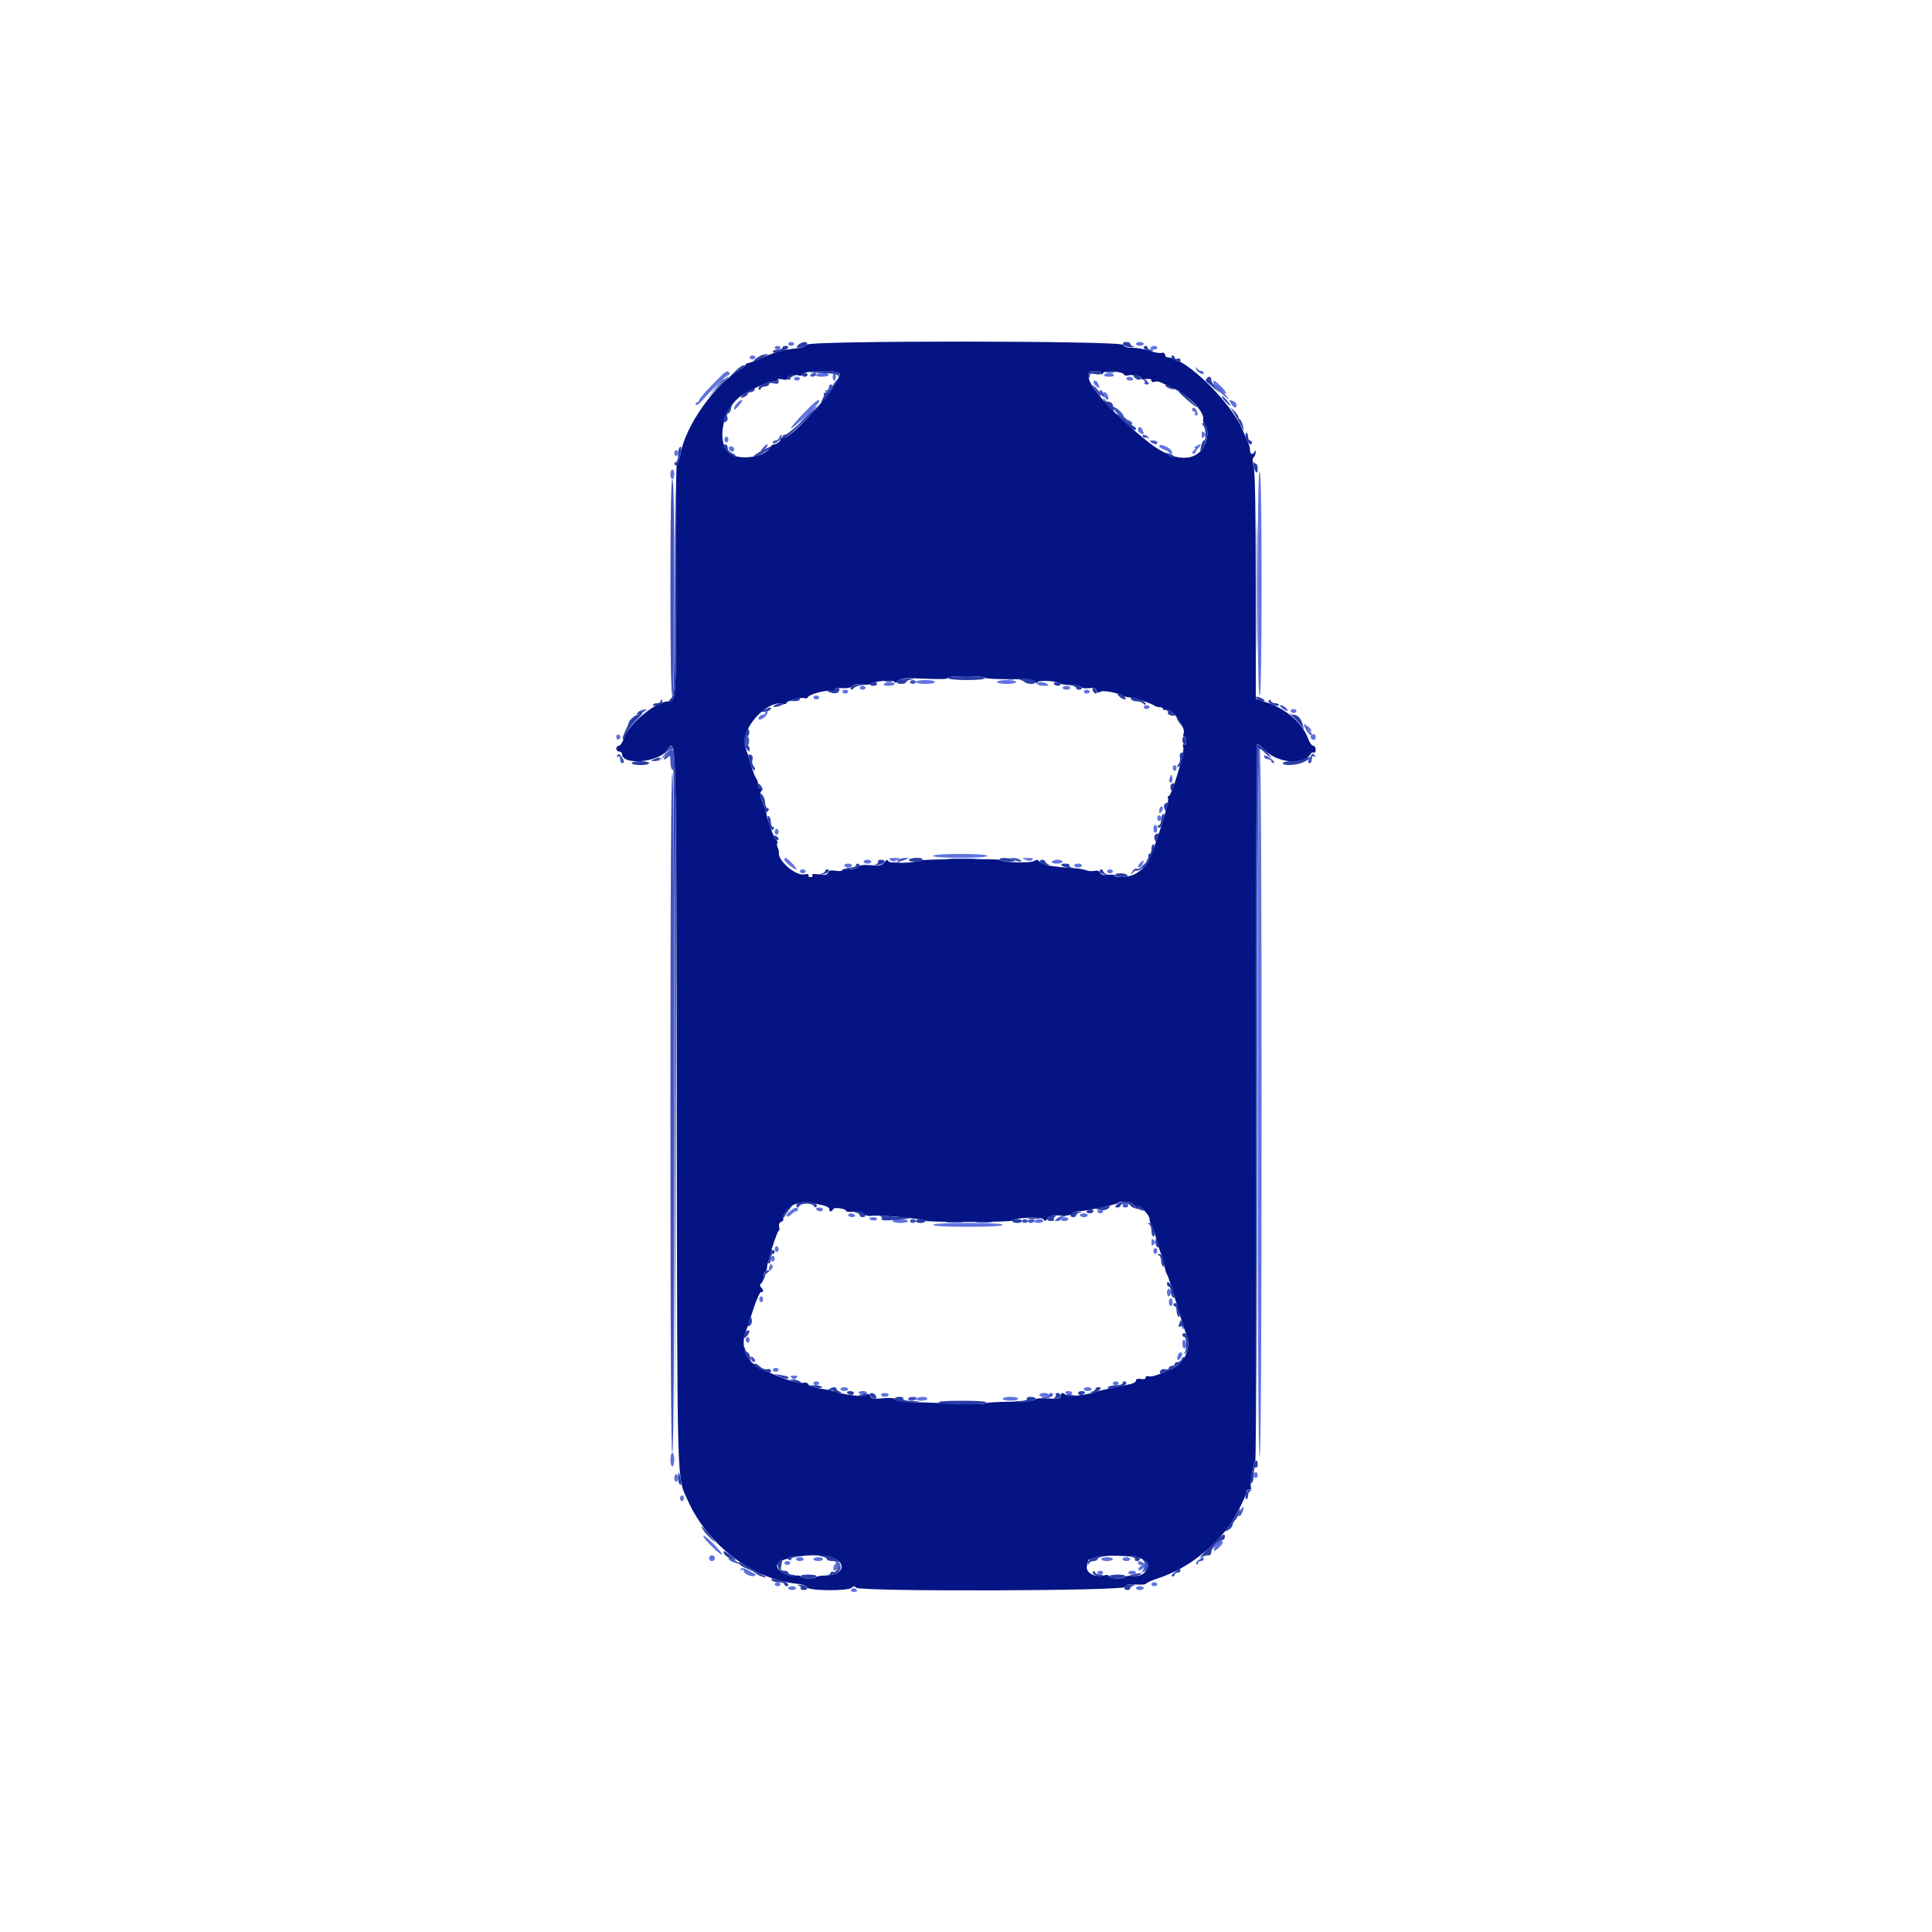 <svg id="svg" version="1.1" xmlns="http://www.w3.org/2000/svg" xmlns:xlink="http://www.w3.org/1999/xlink" width="400" height="400" viewBox="0, 0, 400,400"><g id="svgg"><path id="path0" d="M167.071 71.359 C 166.944 71.689,166.063 71.999,164.928 72.113 C 162.308 72.376,160.048 73.006,157.440 74.199 C 156.236 74.749,155.060 75.200,154.826 75.200 C 154.592 75.200,154.400 75.341,154.400 75.514 C 154.400 75.686,153.870 76.141,153.221 76.524 C 147.882 79.678,141.945 88.100,140.862 94.058 C 140.651 95.222,140.325 96.225,140.139 96.287 C 139.952 96.349,139.849 107.131,139.909 120.248 C 140.023 144.994,140.010 145.200,138.388 145.200 C 135.844 145.200,130.169 149.865,129.222 152.733 C 128.920 153.650,128.431 154.400,128.136 154.400 C 127.841 154.400,127.600 154.670,127.600 155.000 C 127.600 155.330,127.870 155.600,128.200 155.600 C 128.530 155.600,128.800 155.841,128.800 156.136 C 128.800 158.415,135.887 157.946,137.919 155.532 C 140.127 152.907,139.986 148.156,140.111 229.300 C 140.236 310.426,140.096 305.539,142.440 310.739 C 146.580 319.921,155.826 326.972,164.928 327.887 C 166.063 328.001,166.944 328.311,167.071 328.641 C 167.354 329.379,175.590 329.450,176.320 328.720 C 176.693 328.347,176.907 328.347,177.280 328.720 C 178.114 329.554,232.638 329.399,232.959 328.562 C 233.149 328.067,233.654 327.954,235.202 328.062 C 236.301 328.138,237.250 328.051,237.311 327.868 C 237.372 327.686,238.496 327.183,239.811 326.752 C 245.249 324.966,250.093 321.455,254.310 316.242 C 255.285 315.037,257.989 309.796,257.994 309.100 C 257.997 308.715,258.281 308.400,258.624 308.400 C 258.967 308.400,259.141 308.229,259.012 308.019 C 258.708 307.528,259.490 302.637,259.894 302.502 C 260.062 302.446,260.154 269.010,260.097 228.200 C 260.040 187.390,260.141 154.000,260.322 154.000 C 260.503 154.000,261.179 154.562,261.825 155.249 C 264.416 158.004,269.918 158.516,271.325 156.133 C 271.503 155.831,271.818 155.688,272.025 155.815 C 272.231 155.943,272.400 155.677,272.400 155.224 C 272.400 154.771,272.166 154.400,271.880 154.400 C 271.595 154.400,271.118 153.725,270.821 152.900 C 269.663 149.682,266.185 146.682,262.100 145.378 L 260.000 144.708 259.998 121.454 C 259.996 106.110,259.849 97.673,259.566 96.652 C 259.259 95.546,259.259 94.981,259.568 94.672 C 259.806 94.434,259.986 93.961,259.968 93.620 C 259.947 93.208,259.869 93.168,259.735 93.500 C 259.418 94.286,258.800 94.084,258.800 93.195 C 258.800 92.752,258.638 92.077,258.441 91.695 C 258.244 91.313,257.754 90.190,257.352 89.200 C 254.967 83.319,245.429 74.000,241.795 74.000 C 241.468 74.000,241.200 73.747,241.200 73.437 C 241.200 73.093,240.921 72.948,240.480 73.063 C 240.084 73.167,238.959 72.972,237.980 72.631 C 237.001 72.291,235.429 72.009,234.487 72.006 C 233.338 72.002,232.699 71.803,232.545 71.400 C 232.209 70.525,167.406 70.485,167.071 71.359 M173.864 77.422 C 174.442 78.930,163.616 91.199,162.189 90.651 C 161.848 90.520,161.600 90.654,161.600 90.970 C 161.600 91.430,160.693 92.045,160.000 92.054 C 159.890 92.056,159.655 92.315,159.479 92.631 C 158.267 94.796,152.592 95.454,150.778 93.640 C 148.268 91.130,149.820 84.419,153.490 81.910 C 155.376 80.620,159.684 78.746,160.256 78.966 C 160.555 79.081,160.800 78.978,160.800 78.737 C 160.800 78.463,161.255 78.391,162.020 78.544 C 162.753 78.691,163.146 78.636,163.004 78.406 C 162.714 77.938,164.568 77.426,165.399 77.744 C 165.730 77.871,166.000 77.813,166.000 77.615 C 166.000 76.679,173.508 76.495,173.864 77.422 M228.006 77.300 C 228.010 77.656,228.114 77.639,228.367 77.240 C 228.757 76.623,232.495 76.901,232.719 77.563 C 232.785 77.757,233.187 77.824,233.613 77.713 C 234.585 77.458,236.499 77.916,236.237 78.339 C 236.130 78.513,236.573 78.577,237.221 78.482 C 237.977 78.371,238.400 78.484,238.400 78.797 C 238.400 79.073,238.669 79.182,239.016 79.049 C 239.355 78.919,239.940 78.969,240.316 79.159 C 240.692 79.349,241.885 79.914,242.967 80.414 C 246.213 81.914,249.572 85.484,249.092 86.924 C 249.006 87.182,249.175 87.632,249.468 87.925 C 250.130 88.588,250.154 90.406,249.518 91.881 C 247.808 95.853,243.066 95.739,237.840 91.601 C 230.146 85.509,224.642 79.231,225.359 77.364 C 225.628 76.661,227.998 76.604,228.006 77.300 M204.000 140.324 C 204.000 140.502,206.256 140.637,209.012 140.624 C 213.050 140.605,214.099 140.717,214.406 141.200 C 214.688 141.643,214.789 141.661,214.794 141.271 C 214.800 140.732,219.139 140.987,219.600 141.554 C 219.710 141.689,220.689 141.813,221.777 141.830 C 222.864 141.846,223.812 142.035,223.883 142.249 C 223.954 142.463,224.638 142.565,225.402 142.476 C 226.423 142.357,226.859 142.487,227.043 142.967 C 227.211 143.404,227.445 143.495,227.751 143.240 C 228.218 142.853,231.114 143.345,232.495 144.047 C 232.877 144.241,233.513 144.400,233.910 144.400 C 234.719 144.400,238.658 145.724,239.068 146.135 C 239.214 146.281,239.663 146.400,240.067 146.400 C 240.470 146.400,240.800 146.574,240.800 146.787 C 240.800 147.001,241.043 147.082,241.340 146.968 C 242.576 146.493,245.738 150.805,245.014 151.977 C 244.870 152.210,244.943 152.400,245.176 152.400 C 245.409 152.400,245.600 152.861,245.600 153.424 C 245.600 154.070,245.437 154.346,245.157 154.174 C 244.857 153.988,244.804 154.182,244.991 154.772 C 245.300 155.744,242.580 164.800,241.980 164.800 C 241.785 164.800,241.726 165.062,241.849 165.383 C 242.147 166.160,238.425 177.663,237.967 177.380 C 237.770 177.258,237.718 177.442,237.851 177.788 C 238.183 178.655,235.611 181.018,233.981 181.344 C 232.230 181.694,230.800 181.666,230.800 181.280 C 230.800 181.104,230.172 181.034,229.404 181.124 C 228.435 181.237,227.940 181.108,227.784 180.703 C 227.641 180.331,227.206 180.186,226.587 180.305 C 226.051 180.407,225.295 180.355,224.907 180.188 C 224.518 180.022,223.480 179.836,222.600 179.775 C 217.798 179.443,215.768 179.081,215.290 178.471 C 214.883 177.951,214.631 177.913,214.039 178.283 C 213.292 178.749,207.336 178.544,207.026 178.041 C 206.847 177.752,191.661 177.838,190.800 178.133 C 189.144 178.700,184.273 178.842,183.958 178.332 C 183.702 177.917,183.514 177.965,183.081 178.557 C 182.625 179.181,182.155 179.279,180.341 179.128 C 178.782 178.999,178.001 179.109,177.625 179.511 C 177.302 179.857,176.575 180.015,175.749 179.918 C 175.007 179.832,174.400 179.928,174.400 180.133 C 174.400 180.337,173.784 180.405,173.031 180.283 C 172.018 180.118,171.601 180.221,171.425 180.680 C 171.239 181.163,170.827 181.243,169.564 181.041 C 168.499 180.870,168.028 180.922,168.194 181.191 C 168.333 181.416,168.156 181.600,167.800 181.600 C 167.444 181.600,167.262 181.423,167.396 181.206 C 167.545 180.965,167.205 180.899,166.520 181.035 C 164.727 181.392,160.930 178.108,161.267 176.491 C 161.300 176.331,161.186 175.877,161.014 175.483 C 160.842 175.088,160.811 174.656,160.944 174.522 C 161.078 174.389,160.948 174.081,160.654 173.840 C 160.210 173.474,159.028 170.250,158.627 168.311 C 158.514 167.766,158.171 166.788,157.556 165.255 C 157.294 164.604,157.325 164.131,157.656 163.733 C 158.037 163.273,158.019 163.180,157.568 163.277 C 157.219 163.353,156.995 163.070,156.987 162.546 C 156.980 162.076,156.785 161.446,156.553 161.146 C 156.321 160.846,155.817 159.520,155.434 158.200 C 155.050 156.880,154.545 155.296,154.311 154.679 C 153.029 151.300,158.636 144.836,162.071 145.734 C 162.472 145.839,162.800 145.769,162.800 145.578 C 162.800 145.126,165.924 144.285,166.616 144.551 C 166.909 144.663,167.214 144.558,167.294 144.317 C 167.482 143.754,171.181 142.777,172.100 143.048 C 172.486 143.161,172.800 143.043,172.800 142.785 C 172.800 142.482,173.346 142.368,174.344 142.463 C 175.307 142.555,176.081 142.404,176.402 142.060 C 176.739 141.699,177.433 141.580,178.421 141.712 C 179.249 141.823,180.078 141.769,180.263 141.591 C 180.869 141.011,185.200 140.652,185.200 141.182 C 185.200 141.467,185.475 141.382,185.885 140.972 C 186.486 140.372,187.182 140.315,191.494 140.519 C 194.526 140.662,196.328 140.607,196.185 140.376 C 196.046 140.151,197.568 140.000,199.976 140.000 C 202.189 140.000,204.000 140.146,204.000 140.324 M170.200 249.495 C 171.084 249.691,171.755 250.062,171.700 250.325 C 171.573 250.929,172.283 250.952,172.483 250.350 C 172.644 249.867,175.200 250.236,175.200 250.742 C 175.200 250.896,175.891 250.955,176.736 250.875 C 177.727 250.780,178.482 250.939,178.865 251.322 C 179.222 251.679,179.877 251.836,180.505 251.716 C 181.759 251.476,191.306 252.351,191.597 252.733 C 191.873 253.096,209.344 253.075,209.617 252.710 C 210.085 252.087,215.659 251.849,216.023 252.437 C 216.307 252.897,216.464 252.865,216.911 252.254 C 217.344 251.662,217.860 251.542,219.476 251.656 C 220.750 251.747,221.672 251.615,221.965 251.300 C 222.222 251.025,222.829 250.797,223.316 250.793 C 224.601 250.784,231.123 249.411,231.453 249.080 C 231.976 248.558,234.419 248.783,234.646 249.375 C 234.767 249.691,235.103 249.859,235.392 249.748 C 236.021 249.506,238.000 251.531,238.000 252.416 C 238.000 252.759,238.150 253.211,238.332 253.420 C 238.515 253.629,238.982 254.970,239.370 256.400 C 239.758 257.830,240.226 259.293,240.410 259.651 C 240.594 260.009,240.871 260.999,241.025 261.851 C 241.179 262.703,241.431 263.580,241.587 263.800 C 241.742 264.020,242.190 265.280,242.582 266.600 C 244.167 271.933,245.267 275.448,245.624 276.319 C 246.699 278.945,245.337 282.156,242.621 283.394 C 239.743 284.705,238.343 285.153,237.790 284.941 C 237.466 284.816,237.200 284.935,237.200 285.204 C 237.200 285.510,236.826 285.622,236.200 285.502 C 235.565 285.381,235.200 285.493,235.200 285.810 C 235.200 286.085,234.705 286.415,234.100 286.544 C 233.495 286.674,231.830 287.023,230.400 287.319 C 228.970 287.616,227.530 287.960,227.200 288.083 C 225.352 288.772,221.111 289.271,220.689 288.849 C 220.051 288.211,219.600 288.293,219.600 289.047 C 219.600 289.593,219.196 289.667,217.006 289.528 C 215.412 289.427,214.358 289.524,214.271 289.781 C 214.183 290.040,212.313 290.205,209.365 290.214 C 206.744 290.222,204.305 290.368,203.944 290.540 C 203.584 290.711,201.244 290.758,198.744 290.644 C 196.245 290.530,192.235 290.383,189.834 290.318 C 186.994 290.241,185.414 290.039,185.314 289.740 C 185.210 289.428,184.392 289.349,182.788 289.495 C 180.819 289.673,180.374 289.597,180.162 289.045 C 179.965 288.532,179.781 288.484,179.359 288.834 C 178.848 289.258,174.771 288.797,172.800 288.092 C 172.470 287.974,172.020 287.851,171.800 287.820 C 168.963 287.412,167.502 287.010,167.342 286.594 C 167.235 286.315,166.797 286.180,166.364 286.293 C 164.829 286.695,157.141 283.614,155.536 281.955 C 154.015 280.383,153.547 277.898,154.377 275.800 C 154.551 275.360,155.247 273.290,155.922 271.200 C 156.598 269.110,157.342 267.445,157.575 267.500 C 158.126 267.630,158.121 267.081,157.567 266.527 C 157.256 266.216,157.295 265.943,157.706 265.559 C 158.021 265.264,158.201 264.724,158.105 264.357 C 158.009 263.990,158.126 263.569,158.365 263.422 C 158.604 263.274,158.800 262.851,158.800 262.482 C 158.800 261.448,160.907 254.800,161.235 254.800 C 161.395 254.800,161.432 254.442,161.317 254.005 C 161.185 253.501,161.345 253.119,161.752 252.963 C 162.106 252.827,162.291 252.547,162.163 252.340 C 161.817 251.781,163.030 250.135,164.293 249.450 C 165.429 248.834,167.281 248.848,170.200 249.495 M172.699 322.667 C 175.441 323.813,174.327 326.168,171.033 326.189 C 170.062 326.195,169.132 326.335,168.967 326.500 C 168.531 326.935,166.089 326.868,165.808 326.413 C 165.677 326.200,165.081 326.117,164.484 326.229 C 163.092 326.489,160.690 325.065,160.878 324.091 C 161.230 322.261,169.378 321.280,172.699 322.667 M236.429 322.760 C 238.923 323.938,237.251 326.680,234.282 326.283 C 233.668 326.201,233.072 326.283,232.959 326.467 C 232.648 326.970,229.600 326.870,229.600 326.357 C 229.600 326.080,229.213 326.010,228.570 326.172 C 226.613 326.663,224.733 325.622,225.034 324.215 C 225.177 323.547,225.317 322.990,225.347 322.979 C 225.376 322.967,225.850 322.765,226.400 322.530 C 227.996 321.849,234.831 322.006,236.429 322.760 " stroke="none" fill="#041484" fill-rule="evenodd"></path><path id="path1" d="M163.200 71.200 C 163.200 71.420,163.470 71.600,163.800 71.600 C 164.130 71.600,164.400 71.420,164.400 71.200 C 164.400 70.980,164.130 70.800,163.800 70.800 C 163.470 70.800,163.200 70.980,163.200 71.200 M235.200 71.200 C 235.200 71.420,235.560 71.600,236.000 71.600 C 236.440 71.600,236.800 71.420,236.800 71.200 C 236.800 70.980,236.440 70.800,236.000 70.800 C 235.560 70.800,235.200 70.980,235.200 71.200 M160.400 72.000 C 160.400 72.220,160.670 72.400,161.000 72.400 C 161.330 72.400,161.600 72.220,161.600 72.000 C 161.600 71.780,161.330 71.600,161.000 71.600 C 160.670 71.600,160.400 71.780,160.400 72.000 M238.200 72.000 C 238.064 72.220,238.323 72.400,238.776 72.400 C 239.229 72.400,239.600 72.220,239.600 72.000 C 239.600 71.780,239.341 71.600,239.024 71.600 C 238.707 71.600,238.336 71.780,238.200 72.000 M155.200 74.000 C 155.200 74.220,155.470 74.400,155.800 74.400 C 156.130 74.400,156.400 74.220,156.400 74.000 C 156.400 73.780,156.130 73.600,155.800 73.600 C 155.470 73.600,155.200 73.780,155.200 74.000 M147.500 79.615 C 146.015 81.133,144.800 82.545,144.800 82.754 C 144.800 82.963,144.575 83.214,144.300 83.312 C 144.025 83.410,143.931 83.632,144.092 83.804 C 144.253 83.977,144.883 83.533,145.492 82.819 C 147.318 80.678,150.500 77.600,150.886 77.600 C 151.085 77.600,151.136 77.420,151.000 77.200 C 150.595 76.544,150.319 76.734,147.500 79.615 M169.000 77.600 C 168.853 77.838,169.329 78.000,170.176 78.000 C 170.959 78.000,171.600 77.820,171.600 77.600 C 171.600 77.380,171.071 77.200,170.424 77.200 C 169.777 77.200,169.136 77.380,169.000 77.600 M172.400 78.000 C 172.400 78.440,172.542 78.800,172.715 78.800 C 172.888 78.800,173.057 78.440,173.090 78.000 C 173.123 77.560,172.981 77.200,172.775 77.200 C 172.569 77.200,172.400 77.560,172.400 78.000 M228.600 77.600 C 228.455 77.834,228.870 78.000,229.600 78.000 C 230.330 78.000,230.745 77.834,230.600 77.600 C 230.464 77.380,230.014 77.200,229.600 77.200 C 229.186 77.200,228.736 77.380,228.600 77.600 M164.400 78.400 C 164.400 78.620,164.670 78.800,165.000 78.800 C 165.330 78.800,165.600 78.620,165.600 78.400 C 165.600 78.180,165.330 78.000,165.000 78.000 C 164.670 78.000,164.400 78.180,164.400 78.400 M233.200 78.400 C 233.200 78.620,233.571 78.800,234.024 78.800 C 234.477 78.800,234.736 78.620,234.600 78.400 C 234.464 78.180,234.093 78.000,233.776 78.000 C 233.459 78.000,233.200 78.180,233.200 78.400 M226.400 79.151 C 226.400 79.344,226.670 79.726,227.000 80.000 C 227.651 80.541,227.733 80.411,227.357 79.433 C 227.100 78.763,226.400 78.557,226.400 79.151 M251.200 79.125 C 251.200 79.641,253.565 81.768,253.836 81.497 C 253.971 81.362,253.517 80.701,252.827 80.026 C 251.525 78.754,251.200 78.574,251.200 79.125 M228.406 81.500 C 228.417 82.047,229.153 82.981,229.388 82.746 C 229.703 82.431,229.201 81.200,228.757 81.200 C 228.561 81.200,228.403 81.335,228.406 81.500 M152.629 83.429 C 152.074 83.984,151.775 84.800,152.128 84.800 C 152.198 84.800,152.647 84.350,153.125 83.800 C 154.069 82.714,153.654 82.403,152.629 83.429 M166.276 85.660 C 164.777 87.213,163.647 88.580,163.764 88.697 C 164.012 88.946,169.600 83.614,169.600 83.128 C 169.600 82.410,168.885 82.954,166.276 85.660 M254.893 83.600 C 255.473 84.529,256.000 84.644,256.000 83.843 C 256.000 83.536,255.715 83.176,255.367 83.043 C 254.404 82.673,254.352 82.734,254.893 83.600 M246.800 84.800 C 246.800 85.020,246.991 85.200,247.224 85.200 C 247.457 85.200,247.536 85.380,247.400 85.600 C 247.264 85.820,247.343 86.000,247.576 86.000 C 248.067 86.000,248.087 85.893,247.757 85.033 C 247.489 84.335,246.800 84.167,246.800 84.800 M235.600 88.957 C 235.600 89.264,235.870 89.618,236.200 89.745 C 236.871 90.002,236.904 89.936,236.557 89.033 C 236.257 88.251,235.600 88.199,235.600 88.957 M248.800 90.000 C 248.800 90.747,248.907 90.853,249.280 90.480 C 249.653 90.107,249.653 89.893,249.280 89.520 C 248.907 89.147,248.800 89.253,248.800 90.000 M150.000 91.000 C 150.000 91.330,150.180 91.600,150.400 91.600 C 150.620 91.600,150.800 91.330,150.800 91.000 C 150.800 90.670,150.620 90.400,150.400 90.400 C 150.180 90.400,150.000 90.670,150.000 91.000 M240.000 92.346 C 240.000 92.566,240.405 92.872,240.900 93.027 C 241.395 93.181,241.925 93.503,242.078 93.742 C 242.231 93.981,242.478 94.056,242.626 93.907 C 242.774 93.759,242.640 93.383,242.329 93.072 C 241.582 92.325,240.000 91.832,240.000 92.346 M247.600 92.400 C 247.270 92.613,247.180 92.793,247.400 92.800 C 247.620 92.807,247.535 92.980,247.212 93.184 C 246.888 93.389,246.778 93.701,246.966 93.878 C 247.155 94.055,247.391 93.972,247.490 93.693 C 247.590 93.414,247.938 92.919,248.264 92.593 C 248.930 91.927,248.517 91.807,247.600 92.400 M150.892 92.875 C 151.139 93.617,152.000 93.740,152.000 93.033 C 152.000 92.685,151.715 92.400,151.367 92.400 C 151.018 92.400,150.805 92.614,150.892 92.875 M139.600 93.800 C 139.600 94.130,139.780 94.400,140.000 94.400 C 140.220 94.400,140.400 94.130,140.400 93.800 C 140.400 93.470,140.220 93.200,140.000 93.200 C 139.780 93.200,139.600 93.470,139.600 93.800 M138.800 98.200 C 138.800 98.750,138.980 99.200,139.200 99.200 C 139.420 99.200,139.600 98.750,139.600 98.200 C 139.600 97.650,139.420 97.200,139.200 97.200 C 138.980 97.200,138.800 97.650,138.800 98.200 M260.400 120.800 C 260.400 136.000,260.538 144.000,260.800 144.000 C 261.062 144.000,261.200 136.000,261.200 120.800 C 261.200 105.600,261.062 97.600,260.800 97.600 C 260.538 97.600,260.400 105.600,260.400 120.800 M189.600 141.200 C 189.600 141.420,190.500 141.600,191.600 141.600 C 192.700 141.600,193.600 141.420,193.600 141.200 C 193.600 140.980,192.700 140.800,191.600 140.800 C 190.500 140.800,189.600 140.980,189.600 141.200 M206.400 141.200 C 206.400 141.420,207.300 141.600,208.400 141.600 C 209.500 141.600,210.400 141.420,210.400 141.200 C 210.400 140.980,209.500 140.800,208.400 140.800 C 207.300 140.800,206.400 140.980,206.400 141.200 M183.000 141.600 C 182.856 141.833,183.263 142.000,183.976 142.000 C 184.649 142.000,185.200 141.820,185.200 141.600 C 185.200 141.380,184.761 141.200,184.224 141.200 C 183.687 141.200,183.136 141.380,183.000 141.600 M214.800 141.600 C 214.800 141.820,215.385 141.997,216.100 141.994 C 217.086 141.989,217.255 141.894,216.800 141.600 C 216.014 141.092,214.800 141.092,214.800 141.600 M178.000 142.400 C 178.000 142.620,178.270 142.800,178.600 142.800 C 178.930 142.800,179.200 142.620,179.200 142.400 C 179.200 142.180,178.930 142.000,178.600 142.000 C 178.270 142.000,178.000 142.180,178.000 142.400 M220.000 142.400 C 220.000 142.620,220.360 142.800,220.800 142.800 C 221.240 142.800,221.600 142.620,221.600 142.400 C 221.600 142.180,221.240 142.000,220.800 142.000 C 220.360 142.000,220.000 142.180,220.000 142.400 M174.400 143.200 C 174.400 143.420,174.670 143.600,175.000 143.600 C 175.330 143.600,175.600 143.420,175.600 143.200 C 175.600 142.980,175.330 142.800,175.000 142.800 C 174.670 142.800,174.400 142.980,174.400 143.200 M224.400 143.200 C 224.400 143.420,224.670 143.600,225.000 143.600 C 225.330 143.600,225.600 143.420,225.600 143.200 C 225.600 142.980,225.330 142.800,225.000 142.800 C 224.670 142.800,224.400 142.980,224.400 143.200 M168.400 144.400 C 168.400 144.620,168.670 144.800,169.000 144.800 C 169.330 144.800,169.600 144.620,169.600 144.400 C 169.600 144.180,169.330 144.000,169.000 144.000 C 168.670 144.000,168.400 144.180,168.400 144.400 M236.800 146.400 C 236.800 146.620,237.070 146.800,237.400 146.800 C 237.730 146.800,238.000 146.620,238.000 146.400 C 238.000 146.180,237.730 146.000,237.400 146.000 C 237.070 146.000,236.800 146.180,236.800 146.400 M267.200 147.200 C 267.200 147.420,267.470 147.600,267.800 147.600 C 268.130 147.600,268.400 147.420,268.400 147.200 C 268.400 146.980,268.130 146.800,267.800 146.800 C 267.470 146.800,267.200 146.980,267.200 147.200 M158.400 147.600 C 158.400 147.820,158.149 148.000,157.843 148.000 C 157.536 148.000,157.190 148.250,157.073 148.555 C 156.751 149.393,158.143 148.904,158.723 147.974 C 159.015 147.507,159.047 147.200,158.803 147.200 C 158.582 147.200,158.400 147.380,158.400 147.600 M270.406 150.271 C 270.418 150.884,271.155 151.778,271.426 151.507 C 271.574 151.359,271.404 150.947,271.048 150.590 C 270.691 150.234,270.403 150.091,270.406 150.271 M127.600 152.600 C 127.600 152.967,127.793 153.202,128.030 153.123 C 128.267 153.044,128.460 152.809,128.460 152.600 C 128.460 152.391,128.267 152.156,128.030 152.077 C 127.793 151.998,127.600 152.233,127.600 152.600 M271.478 152.256 C 271.158 152.575,271.519 153.200,272.024 153.200 C 272.231 153.200,272.400 152.930,272.400 152.600 C 272.400 151.981,271.928 151.805,271.478 152.256 M260.400 228.400 C 260.400 276.933,260.535 301.600,260.800 301.600 C 261.065 301.600,261.200 276.933,261.200 228.400 C 261.200 179.867,261.065 155.200,260.800 155.200 C 260.535 155.200,260.400 179.867,260.400 228.400 M242.800 159.000 C 242.800 159.330,242.980 159.600,243.200 159.600 C 243.420 159.600,243.600 159.330,243.600 159.000 C 243.600 158.670,243.420 158.400,243.200 158.400 C 242.980 158.400,242.800 158.670,242.800 159.000 M242.212 160.917 C 242.041 161.312,242.013 161.747,242.151 161.884 C 242.557 162.290,242.884 161.720,242.697 160.931 C 242.532 160.233,242.510 160.232,242.212 160.917 M240.292 167.042 C 240.131 167.202,240.000 167.609,240.000 167.947 C 240.000 168.397,240.118 168.442,240.445 168.115 C 240.690 167.870,240.821 167.463,240.737 167.210 C 240.652 166.957,240.452 166.881,240.292 167.042 M239.600 169.400 C 239.600 169.730,239.780 170.000,240.000 170.000 C 240.220 170.000,240.400 169.730,240.400 169.400 C 240.400 169.070,240.220 168.800,240.000 168.800 C 239.780 168.800,239.600 169.070,239.600 169.400 M238.800 171.600 C 238.800 172.040,238.980 172.400,239.200 172.400 C 239.420 172.400,239.600 172.040,239.600 171.600 C 239.600 171.160,239.420 170.800,239.200 170.800 C 238.980 170.800,238.800 171.160,238.800 171.600 M160.400 172.200 C 160.400 172.530,160.580 172.800,160.800 172.800 C 161.020 172.800,161.200 172.530,161.200 172.200 C 161.200 171.870,161.020 171.600,160.800 171.600 C 160.580 171.600,160.400 171.870,160.400 172.200 M193.200 177.200 C 193.200 177.448,195.333 177.600,198.800 177.600 C 202.267 177.600,204.400 177.448,204.400 177.200 C 204.400 176.952,202.267 176.800,198.800 176.800 C 195.333 176.800,193.200 176.952,193.200 177.200 M162.400 177.971 C 162.400 178.400,164.338 180.000,164.857 180.000 C 165.050 180.000,164.691 179.460,164.060 178.800 C 162.879 177.564,162.400 177.325,162.400 177.971 M184.307 178.067 C 184.652 178.412,185.012 178.419,185.687 178.094 C 186.544 177.681,186.516 177.652,185.220 177.627 C 184.168 177.606,183.951 177.711,184.307 178.067 M212.368 178.038 C 213.009 178.294,213.475 178.285,213.748 178.012 C 214.031 177.729,213.727 177.608,212.780 177.625 C 211.483 177.649,211.458 177.674,212.368 178.038 M178.800 178.400 C 178.800 178.620,179.160 178.800,179.600 178.800 C 180.040 178.800,180.400 178.620,180.400 178.400 C 180.400 178.180,180.040 178.000,179.600 178.000 C 179.160 178.000,178.800 178.180,178.800 178.400 M217.800 178.400 C 217.656 178.633,218.063 178.800,218.776 178.800 C 219.449 178.800,220.000 178.620,220.000 178.400 C 220.000 178.180,219.561 178.000,219.024 178.000 C 218.487 178.000,217.936 178.180,217.800 178.400 M236.100 178.623 C 235.511 179.263,235.462 179.600,235.957 179.600 C 236.298 179.600,236.937 178.396,236.709 178.183 C 236.649 178.127,236.375 178.325,236.100 178.623 M174.800 179.200 C 174.800 179.420,175.160 179.600,175.600 179.600 C 176.040 179.600,176.400 179.420,176.400 179.200 C 176.400 178.980,176.040 178.800,175.600 178.800 C 175.160 178.800,174.800 178.980,174.800 179.200 M222.400 179.200 C 222.400 179.420,222.760 179.600,223.200 179.600 C 223.640 179.600,224.000 179.420,224.000 179.200 C 224.000 178.980,223.640 178.800,223.200 178.800 C 222.760 178.800,222.400 178.980,222.400 179.200 M165.600 180.400 C 165.600 180.620,165.870 180.800,166.200 180.800 C 166.530 180.800,166.800 180.620,166.800 180.400 C 166.800 180.180,166.530 180.000,166.200 180.000 C 165.870 180.000,165.600 180.180,165.600 180.400 M229.200 180.400 C 229.200 180.620,229.470 180.800,229.800 180.800 C 230.130 180.800,230.400 180.620,230.400 180.400 C 230.400 180.180,230.130 180.000,229.800 180.000 C 229.470 180.000,229.200 180.180,229.200 180.400 M163.544 250.766 C 163.025 251.187,162.726 251.658,162.881 251.813 C 163.035 251.968,163.453 251.804,163.810 251.448 C 164.166 251.091,164.624 250.800,164.829 250.800 C 165.033 250.800,165.200 250.620,165.200 250.400 C 165.200 249.786,164.585 249.922,163.544 250.766 M169.000 250.400 C 169.136 250.620,169.507 250.800,169.824 250.800 C 170.141 250.800,170.400 250.620,170.400 250.400 C 170.400 250.180,170.029 250.000,169.576 250.000 C 169.123 250.000,168.864 250.180,169.000 250.400 M227.200 250.800 C 227.200 251.020,227.470 251.200,227.800 251.200 C 228.130 251.200,228.400 251.020,228.400 250.800 C 228.400 250.580,228.130 250.400,227.800 250.400 C 227.470 250.400,227.200 250.580,227.200 250.800 M175.600 251.600 C 175.600 251.820,175.971 252.000,176.424 252.000 C 176.877 252.000,177.136 251.820,177.000 251.600 C 176.864 251.380,176.493 251.200,176.176 251.200 C 175.859 251.200,175.600 251.380,175.600 251.600 M223.600 251.600 C 223.600 251.820,223.960 252.000,224.400 252.000 C 224.840 252.000,225.200 251.820,225.200 251.600 C 225.200 251.380,224.840 251.200,224.400 251.200 C 223.960 251.200,223.600 251.380,223.600 251.600 M180.000 252.315 C 180.000 252.488,180.360 252.657,180.800 252.690 C 181.240 252.723,181.600 252.581,181.600 252.375 C 181.600 252.169,181.240 252.000,180.800 252.000 C 180.360 252.000,180.000 252.142,180.000 252.315 M219.600 252.400 C 219.600 252.620,219.960 252.800,220.400 252.800 C 220.840 252.800,221.200 252.620,221.200 252.400 C 221.200 252.180,220.840 252.000,220.400 252.000 C 219.960 252.000,219.600 252.180,219.600 252.400 M184.800 252.800 C 184.800 253.020,185.520 253.200,186.400 253.200 C 187.280 253.200,188.000 253.020,188.000 252.800 C 188.000 252.580,187.280 252.400,186.400 252.400 C 185.520 252.400,184.800 252.580,184.800 252.800 M214.200 252.800 C 214.060 253.027,214.396 253.200,214.976 253.200 C 215.539 253.200,216.000 253.020,216.000 252.800 C 216.000 252.580,215.651 252.400,215.224 252.400 C 214.797 252.400,214.336 252.580,214.200 252.800 M193.200 253.600 C 193.200 253.852,195.867 254.000,200.400 254.000 C 204.933 254.000,207.600 253.852,207.600 253.600 C 207.600 253.348,204.933 253.200,200.400 253.200 C 195.867 253.200,193.200 253.348,193.200 253.600 M238.400 257.200 C 238.400 257.947,238.507 258.053,238.880 257.680 C 239.253 257.307,239.253 257.093,238.880 256.720 C 238.507 256.347,238.400 256.453,238.400 257.200 M160.400 258.600 C 160.400 258.930,160.580 259.200,160.800 259.200 C 161.020 259.200,161.200 258.930,161.200 258.600 C 161.200 258.270,161.020 258.000,160.800 258.000 C 160.580 258.000,160.400 258.270,160.400 258.600 M238.800 259.000 C 238.800 259.330,238.980 259.600,239.200 259.600 C 239.420 259.600,239.600 259.330,239.600 259.000 C 239.600 258.670,239.420 258.400,239.200 258.400 C 238.980 258.400,238.800 258.670,238.800 259.000 M159.600 260.600 C 159.600 260.930,159.780 261.200,160.000 261.200 C 160.220 261.200,160.400 260.930,160.400 260.600 C 160.400 260.270,160.220 260.000,160.000 260.000 C 159.780 260.000,159.600 260.270,159.600 260.600 M159.492 261.842 C 159.331 262.002,159.200 262.409,159.200 262.747 C 159.200 263.197,159.318 263.242,159.645 262.915 C 159.890 262.670,160.021 262.263,159.937 262.010 C 159.852 261.757,159.652 261.681,159.492 261.842 M241.600 267.600 C 241.600 268.040,241.780 268.400,242.000 268.400 C 242.220 268.400,242.400 268.040,242.400 267.600 C 242.400 267.160,242.220 266.800,242.000 266.800 C 241.780 266.800,241.600 267.160,241.600 267.600 M157.200 269.000 C 157.200 269.330,157.380 269.600,157.600 269.600 C 157.820 269.600,158.000 269.330,158.000 269.000 C 158.000 268.670,157.820 268.400,157.600 268.400 C 157.380 268.400,157.200 268.670,157.200 269.000 M242.000 269.600 C 242.000 270.040,242.180 270.400,242.400 270.400 C 242.620 270.400,242.800 270.040,242.800 269.600 C 242.800 269.160,242.620 268.800,242.400 268.800 C 242.180 268.800,242.000 269.160,242.000 269.600 M154.400 277.400 C 154.400 277.730,154.580 278.000,154.800 278.000 C 155.020 278.000,155.200 277.730,155.200 277.400 C 155.200 277.070,155.020 276.800,154.800 276.800 C 154.580 276.800,154.400 277.070,154.400 277.400 M244.800 278.176 C 244.800 278.739,244.980 279.200,245.200 279.200 C 245.420 279.200,245.600 278.851,245.600 278.424 C 245.600 277.997,245.420 277.536,245.200 277.400 C 244.973 277.260,244.800 277.596,244.800 278.176 M243.833 280.657 C 243.499 281.530,243.943 281.936,244.416 281.188 C 244.889 280.440,244.899 280.000,244.443 280.000 C 244.246 280.000,243.972 280.296,243.833 280.657 M160.000 283.600 C 160.000 283.820,160.270 284.000,160.600 284.000 C 160.930 284.000,161.200 283.820,161.200 283.600 C 161.200 283.380,160.930 283.200,160.600 283.200 C 160.270 283.200,160.000 283.380,160.000 283.600 M163.920 285.280 C 164.293 285.653,164.507 285.653,164.880 285.280 C 165.253 284.907,165.147 284.800,164.400 284.800 C 163.653 284.800,163.547 284.907,163.920 285.280 M168.400 286.400 C 168.400 286.620,168.670 286.800,169.000 286.800 C 169.330 286.800,169.600 286.620,169.600 286.400 C 169.600 286.180,169.330 286.000,169.000 286.000 C 168.670 286.000,168.400 286.180,168.400 286.400 M230.400 286.400 C 230.400 286.620,230.670 286.800,231.000 286.800 C 231.330 286.800,231.600 286.620,231.600 286.400 C 231.600 286.180,231.330 286.000,231.000 286.000 C 230.670 286.000,230.400 286.180,230.400 286.400 M174.000 287.600 C 174.000 287.820,174.360 288.000,174.800 288.000 C 175.240 288.000,175.600 287.820,175.600 287.600 C 175.600 287.380,175.240 287.200,174.800 287.200 C 174.360 287.200,174.000 287.380,174.000 287.600 M224.400 287.600 C 224.400 287.820,224.760 288.000,225.200 288.000 C 225.640 288.000,226.000 287.820,226.000 287.600 C 226.000 287.380,225.640 287.200,225.200 287.200 C 224.760 287.200,224.400 287.380,224.400 287.600 M177.800 288.400 C 177.936 288.620,178.296 288.800,178.600 288.800 C 178.904 288.800,179.264 288.620,179.400 288.400 C 179.541 288.172,179.196 288.000,178.600 288.000 C 178.004 288.000,177.659 288.172,177.800 288.400 M220.600 288.400 C 220.736 288.620,221.107 288.800,221.424 288.800 C 221.741 288.800,222.000 288.620,222.000 288.400 C 222.000 288.180,221.629 288.000,221.176 288.000 C 220.723 288.000,220.464 288.180,220.600 288.400 M182.400 288.800 C 182.400 289.020,182.760 289.200,183.200 289.200 C 183.640 289.200,184.000 289.020,184.000 288.800 C 184.000 288.580,183.640 288.400,183.200 288.400 C 182.760 288.400,182.400 288.580,182.400 288.800 M215.200 288.800 C 215.200 289.020,215.650 289.200,216.200 289.200 C 216.750 289.200,217.200 289.020,217.200 288.800 C 217.200 288.580,216.750 288.400,216.200 288.400 C 215.650 288.400,215.200 288.580,215.200 288.800 M189.800 289.600 C 189.656 289.833,190.063 290.000,190.776 290.000 C 191.449 290.000,192.000 289.820,192.000 289.600 C 192.000 289.380,191.561 289.200,191.024 289.200 C 190.487 289.200,189.936 289.380,189.800 289.600 M207.600 289.600 C 207.600 289.820,208.320 290.000,209.200 290.000 C 210.080 290.000,210.800 289.820,210.800 289.600 C 210.800 289.380,210.080 289.200,209.200 289.200 C 208.320 289.200,207.600 289.380,207.600 289.600 M138.800 302.200 C 138.800 302.970,138.980 303.600,139.200 303.600 C 139.420 303.600,139.600 302.970,139.600 302.200 C 139.600 301.430,139.420 300.800,139.200 300.800 C 138.980 300.800,138.800 301.430,138.800 302.200 M259.600 305.400 C 259.600 305.730,259.780 306.000,260.000 306.000 C 260.220 306.000,260.400 305.730,260.400 305.400 C 260.400 305.070,260.220 304.800,260.000 304.800 C 259.780 304.800,259.600 305.070,259.600 305.400 M139.600 306.000 C 139.600 306.440,139.780 306.800,140.000 306.800 C 140.220 306.800,140.400 306.440,140.400 306.000 C 140.400 305.560,140.220 305.200,140.000 305.200 C 139.780 305.200,139.600 305.560,139.600 306.000 M140.800 310.200 C 140.800 310.530,140.980 310.800,141.200 310.800 C 141.420 310.800,141.600 310.530,141.600 310.200 C 141.600 309.870,141.420 309.600,141.200 309.600 C 140.980 309.600,140.800 309.870,140.800 310.200 M145.600 317.992 C 145.600 318.575,149.198 322.135,149.491 321.842 C 149.606 321.728,148.777 320.707,147.650 319.574 C 146.522 318.440,145.600 317.729,145.600 317.992 M251.798 320.002 C 250.812 321.092,251.322 321.478,252.367 320.433 C 252.825 319.975,253.200 319.510,253.200 319.400 C 253.200 318.942,252.475 319.254,251.798 320.002 M146.800 322.600 C 146.800 322.930,147.070 323.200,147.400 323.200 C 147.730 323.200,148.000 322.930,148.000 322.600 C 148.000 322.270,147.730 322.000,147.400 322.000 C 147.070 322.000,146.800 322.270,146.800 322.600 M164.800 322.800 C 164.800 323.020,165.160 323.200,165.600 323.200 C 166.040 323.200,166.400 323.020,166.400 322.800 C 166.400 322.580,166.040 322.400,165.600 322.400 C 165.160 322.400,164.800 322.580,164.800 322.800 M168.400 322.800 C 168.400 323.020,168.850 323.200,169.400 323.200 C 169.950 323.200,170.400 323.020,170.400 322.800 C 170.400 322.580,169.950 322.400,169.400 322.400 C 168.850 322.400,168.400 322.580,168.400 322.800 M228.000 322.800 C 228.000 323.020,228.540 323.200,229.200 323.200 C 229.860 323.200,230.400 323.020,230.400 322.800 C 230.400 322.580,229.860 322.400,229.200 322.400 C 228.540 322.400,228.000 322.580,228.000 322.800 M232.400 322.800 C 232.400 323.020,232.760 323.200,233.200 323.200 C 233.640 323.200,234.000 323.020,234.000 322.800 C 234.000 322.580,233.640 322.400,233.200 322.400 C 232.760 322.400,232.400 322.580,232.400 322.800 M162.400 323.600 C 162.400 323.820,162.670 324.000,163.000 324.000 C 163.330 324.000,163.600 323.820,163.600 323.600 C 163.600 323.380,163.330 323.200,163.000 323.200 C 162.670 323.200,162.400 323.380,162.400 323.600 M235.600 323.600 C 235.600 323.820,235.825 324.003,236.100 324.006 C 236.439 324.010,236.410 324.132,236.012 324.384 C 235.688 324.589,235.557 324.891,235.721 325.054 C 235.885 325.218,236.330 325.042,236.710 324.662 C 237.314 324.057,237.325 323.924,236.800 323.592 C 236.020 323.099,235.600 323.102,235.600 323.600 M172.633 324.257 C 172.299 325.130,172.743 325.536,173.216 324.788 C 173.689 324.040,173.699 323.600,173.243 323.600 C 173.046 323.600,172.772 323.896,172.633 324.257 M153.366 324.855 C 153.185 325.148,153.250 325.216,153.538 325.038 C 153.806 324.873,154.000 324.996,154.000 325.333 C 154.000 325.911,155.896 326.637,156.314 326.219 C 156.435 326.099,156.458 325.955,156.367 325.900 C 154.325 324.675,153.627 324.432,153.366 324.855 M227.200 325.600 C 227.200 325.820,227.470 326.000,227.800 326.000 C 228.130 326.000,228.400 325.820,228.400 325.600 C 228.400 325.380,228.130 325.200,227.800 325.200 C 227.470 325.200,227.200 325.380,227.200 325.600 M233.600 325.600 C 233.600 325.820,233.960 326.000,234.400 326.000 C 234.840 326.000,235.200 325.820,235.200 325.600 C 235.200 325.380,234.840 325.200,234.400 325.200 C 233.960 325.200,233.600 325.380,233.600 325.600 M160.400 328.000 C 160.400 328.220,160.670 328.400,161.000 328.400 C 161.330 328.400,161.600 328.220,161.600 328.000 C 161.600 327.780,161.330 327.600,161.000 327.600 C 160.670 327.600,160.400 327.780,160.400 328.000 M238.400 328.000 C 238.400 328.220,238.670 328.400,239.000 328.400 C 239.330 328.400,239.600 328.220,239.600 328.000 C 239.600 327.780,239.330 327.600,239.000 327.600 C 238.670 327.600,238.400 327.780,238.400 328.000 M163.200 328.800 C 163.200 329.020,163.560 329.200,164.000 329.200 C 164.440 329.200,164.800 329.020,164.800 328.800 C 164.800 328.580,164.440 328.400,164.000 328.400 C 163.560 328.400,163.200 328.580,163.200 328.800 M235.200 328.800 C 235.200 329.020,235.560 329.200,236.000 329.200 C 236.440 329.200,236.800 329.020,236.800 328.800 C 236.800 328.580,236.440 328.400,236.000 328.400 C 235.560 328.400,235.200 328.580,235.200 328.800 M176.200 329.200 C 176.064 329.420,176.334 329.600,176.800 329.600 C 177.266 329.600,177.536 329.420,177.400 329.200 C 177.264 328.980,176.994 328.800,176.800 328.800 C 176.606 328.800,176.336 328.980,176.200 329.200 " stroke="none" fill="#6073e0" fill-rule="evenodd"></path><path id="path2" d="M148.378 79.900 L 147.000 81.400 148.500 80.022 C 149.325 79.263,150.000 78.588,150.000 78.522 C 150.000 78.216,149.662 78.504,148.378 79.900 M230.400 84.378 C 230.400 84.607,230.965 85.290,231.656 85.897 C 232.346 86.504,233.144 87.225,233.427 87.500 C 234.040 88.094,234.400 88.141,234.400 87.627 C 234.400 87.422,234.049 87.143,233.620 87.006 C 233.192 86.870,232.737 86.453,232.610 86.080 C 232.336 85.270,230.400 83.780,230.400 84.378 M161.345 90.600 C 161.218 90.930,160.864 91.200,160.557 91.200 C 160.251 91.200,160.000 91.386,160.000 91.614 C 160.000 92.211,161.446 91.377,161.740 90.611 C 161.869 90.275,161.885 90.000,161.775 90.000 C 161.665 90.000,161.471 90.270,161.345 90.600 M236.580 90.368 C 236.732 90.613,237.007 90.719,237.193 90.604 C 237.379 90.489,237.624 90.581,237.736 90.808 C 237.848 91.034,237.894 90.991,237.837 90.710 C 237.780 90.430,237.412 90.138,237.019 90.062 C 236.575 89.975,236.409 90.091,236.580 90.368 M260.187 121.600 C 260.187 134.030,260.238 139.115,260.300 132.900 C 260.362 126.685,260.362 116.515,260.300 110.300 C 260.238 104.085,260.187 109.170,260.187 121.600 M208.500 140.676 C 208.885 140.776,209.515 140.776,209.900 140.676 C 210.285 140.575,209.970 140.493,209.200 140.493 C 208.430 140.493,208.115 140.575,208.500 140.676 M265.424 146.587 C 266.442 147.358,267.024 147.367,266.257 146.600 C 265.927 146.270,265.430 146.000,265.152 146.000 C 264.869 146.000,264.988 146.258,265.424 146.587 M132.054 147.480 C 131.426 148.152,131.934 148.121,133.200 147.410 C 134.094 146.907,134.112 146.854,133.370 146.904 C 132.914 146.935,132.322 147.194,132.054 147.480 M154.400 153.400 C 154.400 153.950,154.558 154.400,154.750 154.400 C 154.942 154.400,155.100 153.950,155.100 153.400 C 155.100 152.850,154.942 152.400,154.750 152.400 C 154.558 152.400,154.400 152.850,154.400 153.400 M260.185 154.900 C 260.080 155.175,260.041 188.160,260.098 228.200 L 260.202 301.000 260.301 227.876 C 260.376 172.727,260.514 154.823,260.862 155.038 C 261.148 155.215,261.215 155.148,261.038 154.862 C 260.670 154.266,260.421 154.277,260.185 154.900 M137.578 156.300 L 136.200 157.800 137.796 156.400 C 138.673 155.630,139.468 154.955,139.562 154.900 C 139.656 154.845,139.559 154.800,139.345 154.800 C 139.132 154.800,138.337 155.475,137.578 156.300 M127.799 156.401 C 127.586 156.746,127.633 156.827,127.938 156.638 C 128.230 156.458,128.400 156.656,128.400 157.176 C 128.400 157.629,128.580 158.000,128.800 158.000 C 129.352 158.000,129.300 157.490,128.661 156.616 C 128.240 156.040,128.051 155.993,127.799 156.401 M271.214 156.774 C 270.696 157.741,270.693 158.000,271.200 158.000 C 271.420 158.000,271.600 157.629,271.600 157.176 C 271.600 156.656,271.770 156.458,272.062 156.638 C 272.348 156.815,272.415 156.748,272.238 156.462 C 271.848 155.830,271.694 155.876,271.214 156.774 M209.800 178.000 C 210.996 178.514,211.995 178.514,211.200 178.000 C 210.870 177.787,210.240 177.622,209.800 177.634 L 209.000 177.656 209.800 178.000 M236.385 179.418 C 236.103 179.758,235.633 179.945,235.342 179.833 C 235.051 179.721,234.620 180.028,234.384 180.515 C 234.020 181.268,234.034 181.305,234.478 180.765 C 234.765 180.416,235.193 180.195,235.429 180.275 C 235.665 180.354,236.188 180.055,236.591 179.610 C 236.994 179.164,237.228 178.800,237.111 178.800 C 236.994 178.800,236.667 179.078,236.385 179.418 M188.400 252.800 C 188.400 253.020,188.670 253.200,189.000 253.200 C 189.330 253.200,189.600 253.020,189.600 252.800 C 189.600 252.580,189.330 252.400,189.000 252.400 C 188.670 252.400,188.400 252.580,188.400 252.800 M211.600 252.800 C 211.600 253.020,211.870 253.200,212.200 253.200 C 212.530 253.200,212.800 253.020,212.800 252.800 C 212.800 252.580,212.530 252.400,212.200 252.400 C 211.870 252.400,211.600 252.580,211.600 252.800 M196.100 253.091 C 196.925 253.178,198.275 253.178,199.100 253.091 C 199.925 253.005,199.250 252.934,197.600 252.934 C 195.950 252.934,195.275 253.005,196.100 253.091 M202.291 253.089 C 203.001 253.177,204.261 253.179,205.091 253.092 C 205.921 253.005,205.340 252.933,203.800 252.931 C 202.260 252.929,201.581 253.000,202.291 253.089 M150.800 322.702 C 150.800 322.879,151.340 323.228,152.000 323.478 C 152.660 323.727,153.200 323.861,153.200 323.776 C 153.200 323.690,152.660 323.341,152.000 323.000 C 151.340 322.659,150.800 322.525,150.800 322.702 M173.141 323.519 C 173.569 323.818,173.585 324.098,173.219 324.849 C 172.777 325.757,172.784 325.765,173.383 325.016 C 174.093 324.129,174.020 323.523,173.175 323.295 C 172.703 323.167,172.697 323.207,173.141 323.519 M236.957 323.530 C 237.111 323.779,237.019 324.392,236.753 324.892 C 236.314 325.716,236.331 325.749,236.935 325.251 C 237.708 324.613,237.799 323.770,237.138 323.362 C 236.855 323.187,236.785 323.252,236.957 323.530 " stroke="none" fill="#3c54bc" fill-rule="evenodd"></path><path id="path3" d="M165.255 71.446 C 164.778 71.985,164.849 72.046,165.825 71.931 C 166.437 71.859,167.012 71.575,167.102 71.300 C 167.335 70.592,165.912 70.704,165.255 71.446 M232.497 71.300 C 232.588 71.575,233.278 71.832,234.031 71.870 C 234.784 71.909,235.085 71.850,234.700 71.741 C 234.315 71.631,234.000 71.375,234.000 71.171 C 234.000 70.967,233.625 70.800,233.167 70.800 C 232.679 70.800,232.401 71.007,232.497 71.300 M162.000 72.000 C 162.000 72.220,161.550 72.400,161.000 72.400 C 160.450 72.400,160.000 72.574,160.000 72.787 C 160.000 73.001,160.225 73.106,160.500 73.021 C 160.775 72.936,161.495 72.758,162.100 72.626 C 163.255 72.373,163.631 71.600,162.600 71.600 C 162.270 71.600,162.000 71.780,162.000 72.000 M236.800 71.973 C 236.800 72.423,238.363 72.970,238.697 72.637 C 238.827 72.506,238.633 72.400,238.267 72.400 C 237.900 72.400,237.600 72.220,237.600 72.000 C 237.600 71.780,237.420 71.600,237.200 71.600 C 236.980 71.600,236.800 71.768,236.800 71.973 M157.828 73.490 C 157.164 73.659,155.659 74.800,156.100 74.800 C 156.186 74.800,156.964 74.447,157.829 74.016 C 159.369 73.247,159.369 73.097,157.828 73.490 M242.599 73.998 C 243.106 74.819,244.400 75.271,244.400 74.627 C 244.400 74.256,244.169 74.114,243.800 74.255 C 243.470 74.382,243.200 74.286,243.200 74.043 C 243.200 73.799,243.009 73.600,242.776 73.600 C 242.543 73.600,242.463 73.779,242.599 73.998 M152.200 76.875 L 151.000 78.104 152.600 76.968 C 153.480 76.343,154.275 75.780,154.367 75.716 C 154.458 75.652,154.278 75.610,153.967 75.623 C 153.655 75.635,152.860 76.199,152.200 76.875 M167.661 76.994 C 167.767 77.100,169.147 77.222,170.727 77.265 C 173.661 77.344,174.214 77.721,173.078 78.871 C 172.790 79.162,172.434 79.719,172.286 80.110 C 172.139 80.500,171.609 80.983,171.109 81.184 C 170.609 81.385,170.341 81.561,170.514 81.575 C 170.687 81.589,170.635 81.960,170.400 82.400 C 169.450 84.175,170.710 83.020,172.351 80.612 C 174.679 77.195,174.492 76.800,170.546 76.800 C 168.852 76.800,167.554 76.887,167.661 76.994 M225.338 77.417 C 225.208 77.757,225.213 78.147,225.351 78.284 C 225.488 78.421,225.600 78.238,225.600 77.877 C 225.600 77.360,225.857 77.271,226.800 77.460 C 227.564 77.613,228.000 77.537,228.000 77.250 C 228.000 76.554,225.612 76.704,225.338 77.417 M229.105 77.083 C 229.602 77.179,230.322 77.175,230.705 77.075 C 231.087 76.975,230.680 76.896,229.800 76.901 C 228.920 76.905,228.607 76.987,229.105 77.083 M166.000 77.600 C 166.000 77.820,166.270 78.000,166.600 78.000 C 166.930 78.000,167.200 77.820,167.200 77.600 C 167.200 77.380,166.930 77.200,166.600 77.200 C 166.270 77.200,166.000 77.380,166.000 77.600 M163.257 77.956 C 162.879 78.196,162.849 78.383,163.157 78.574 C 163.401 78.724,163.600 78.670,163.600 78.453 C 163.600 78.236,163.915 77.976,164.300 77.876 C 164.796 77.746,164.825 77.681,164.400 77.653 C 164.070 77.630,163.556 77.767,163.257 77.956 M234.968 78.226 C 235.312 78.570,235.794 78.727,236.040 78.576 C 236.546 78.263,235.767 77.617,234.871 77.606 C 234.476 77.602,234.500 77.757,234.968 78.226 M148.386 80.300 L 146.200 82.600 148.500 80.414 C 150.637 78.382,150.983 78.000,150.686 78.000 C 150.624 78.000,149.589 79.035,148.386 80.300 M249.784 78.427 C 249.639 78.661,249.585 78.886,249.664 78.927 C 249.744 78.967,250.526 79.630,251.404 80.400 C 252.831 81.653,252.883 81.672,251.899 80.578 C 251.295 79.906,250.800 79.051,250.800 78.678 C 250.800 77.921,250.189 77.770,249.784 78.427 M160.800 78.787 C 160.800 79.001,160.565 79.085,160.279 78.975 C 159.457 78.660,156.721 79.948,157.057 80.492 C 157.276 80.847,157.385 80.844,157.507 80.480 C 157.595 80.216,158.012 80.000,158.433 80.000 C 158.855 80.000,159.200 79.800,159.200 79.557 C 159.200 79.283,159.584 79.210,160.200 79.364 C 160.938 79.549,161.200 79.456,161.200 79.008 C 161.200 78.673,161.110 78.400,161.000 78.400 C 160.890 78.400,160.800 78.574,160.800 78.787 M226.743 80.700 C 227.244 81.415,227.739 82.000,227.841 82.000 C 228.187 82.000,227.250 80.540,226.537 79.967 C 226.036 79.565,226.096 79.778,226.743 80.700 M241.370 79.952 C 241.490 80.145,241.995 80.406,242.494 80.532 C 243.368 80.752,243.373 80.740,242.624 80.180 C 241.764 79.538,241.032 79.404,241.370 79.952 M154.483 81.257 C 153.143 82.115,152.952 82.623,154.143 82.167 C 154.504 82.028,154.800 81.754,154.800 81.557 C 154.800 81.361,155.059 81.200,155.376 81.200 C 155.693 81.200,156.064 81.020,156.200 80.800 C 156.594 80.162,155.906 80.345,154.483 81.257 M244.804 81.900 C 247.652 84.517,249.005 85.286,246.472 82.848 C 245.302 81.722,244.178 80.800,243.976 80.800 C 243.773 80.800,244.146 81.295,244.804 81.900 M253.600 83.000 C 254.117 83.550,254.606 84.000,254.688 84.000 C 255.021 84.000,253.372 82.024,253.030 82.013 C 252.827 82.006,253.083 82.450,253.600 83.000 M228.444 82.600 C 228.426 82.988,230.196 85.200,230.525 85.200 C 230.615 85.200,230.603 84.750,230.498 84.200 C 230.378 83.574,230.037 83.200,229.587 83.200 C 229.191 83.200,228.776 82.975,228.665 82.700 C 228.554 82.425,228.455 82.380,228.444 82.600 M166.476 86.816 C 164.648 88.567,162.893 90.000,162.576 90.000 C 162.259 90.000,162.000 90.180,162.000 90.400 C 162.000 91.304,162.957 90.624,166.488 87.215 C 168.529 85.243,170.110 83.630,170.000 83.631 C 169.890 83.631,168.304 85.064,166.476 86.816 M150.704 84.900 C 149.696 86.441,149.444 87.635,150.186 87.350 C 150.595 87.193,150.738 86.836,150.585 86.353 C 150.454 85.939,150.517 85.600,150.726 85.600 C 150.936 85.600,151.201 85.240,151.316 84.800 C 151.587 83.764,151.430 83.790,150.704 84.900 M255.406 85.400 C 255.820 86.060,256.484 87.230,256.880 88.000 C 257.588 89.373,257.597 89.377,257.339 88.200 C 257.195 87.540,256.924 86.940,256.738 86.867 C 256.552 86.793,256.400 86.561,256.400 86.350 C 256.400 86.139,256.007 85.569,255.527 85.083 L 254.654 84.200 255.406 85.400 M231.200 85.750 C 231.200 86.047,233.761 88.398,234.653 88.920 C 234.976 89.109,235.200 89.062,235.200 88.807 C 235.200 88.569,234.885 88.256,234.500 88.110 C 233.599 87.769,232.786 86.966,233.019 86.648 C 233.119 86.511,233.080 86.490,232.932 86.601 C 232.785 86.711,232.335 86.503,231.932 86.139 C 231.530 85.774,231.200 85.599,231.200 85.750 M249.120 88.080 C 249.672 88.632,249.776 91.200,249.247 91.200 C 248.898 91.200,248.338 93.266,248.612 93.543 C 248.865 93.800,250.000 90.727,250.000 89.784 C 250.000 88.535,249.605 87.600,249.077 87.600 C 248.785 87.600,248.799 87.759,249.120 88.080 M257.956 90.674 C 258.240 91.734,259.200 92.474,259.200 91.633 C 259.200 91.395,259.020 91.200,258.800 91.200 C 258.580 91.200,258.400 90.840,258.400 90.400 C 258.400 89.960,258.236 89.600,258.035 89.600 C 257.833 89.600,257.798 90.083,257.956 90.674 M150.081 92.871 C 150.748 93.876,152.400 95.068,152.400 94.544 C 152.400 94.349,151.995 94.010,151.500 93.791 C 151.005 93.571,150.625 93.078,150.656 92.696 C 150.686 92.313,150.439 92.000,150.107 92.000 C 149.576 92.000,149.572 92.106,150.081 92.871 M140.667 92.667 C 140.520 92.813,140.400 93.518,140.400 94.233 C 140.400 94.948,140.175 95.614,139.900 95.712 C 139.625 95.810,139.535 96.035,139.700 96.212 C 140.165 96.710,140.474 96.185,140.816 94.316 C 141.143 92.530,141.115 92.218,140.667 92.667 M157.719 93.332 C 156.794 93.810,156.029 94.339,156.019 94.508 C 155.995 94.897,159.058 93.353,159.396 92.806 C 159.710 92.298,159.740 92.289,157.719 93.332 M241.776 94.220 C 242.636 94.862,243.368 94.996,243.030 94.448 C 242.910 94.255,242.405 93.994,241.906 93.868 C 241.032 93.648,241.027 93.660,241.776 94.220 M259.504 96.200 C 259.748 97.821,260.400 98.462,260.400 97.080 C 260.400 96.486,260.233 96.000,260.029 96.000 C 259.825 96.000,259.583 95.775,259.491 95.500 C 259.399 95.225,259.405 95.540,259.504 96.200 M139.697 121.556 C 139.607 142.502,139.550 144.150,138.900 144.643 C 138.515 144.935,138.403 145.180,138.651 145.187 C 139.953 145.224,140.007 144.192,139.900 121.555 L 139.793 99.000 139.697 121.556 M196.200 140.400 C 196.337 140.621,198.137 140.800,200.224 140.800 C 202.475 140.800,204.000 140.638,204.000 140.400 C 204.000 140.160,202.392 140.000,199.976 140.000 C 197.396 140.000,196.041 140.143,196.200 140.400 M186.100 140.665 C 185.240 141.012,185.554 141.600,186.600 141.600 C 187.150 141.600,187.600 141.432,187.600 141.227 C 187.600 141.021,188.095 140.778,188.700 140.687 C 189.482 140.568,189.338 140.512,188.200 140.492 C 187.320 140.476,186.375 140.554,186.100 140.665 M211.000 140.685 C 211.440 140.791,211.971 141.040,212.180 141.239 C 212.669 141.704,214.400 141.710,214.400 141.247 C 214.400 140.790,212.927 140.400,211.400 140.452 C 210.569 140.480,210.446 140.552,211.000 140.685 M183.300 141.076 C 183.685 141.176,184.315 141.176,184.700 141.076 C 185.085 140.975,184.770 140.893,184.000 140.893 C 183.230 140.893,182.915 140.975,183.300 141.076 M180.200 141.600 C 180.064 141.820,180.323 142.000,180.776 142.000 C 181.229 142.000,181.600 141.820,181.600 141.600 C 181.600 141.380,181.341 141.200,181.024 141.200 C 180.707 141.200,180.336 141.380,180.200 141.600 M218.200 141.600 C 218.336 141.820,218.707 142.000,219.024 142.000 C 219.341 142.000,219.600 141.820,219.600 141.600 C 219.600 141.380,219.229 141.200,218.776 141.200 C 218.323 141.200,218.064 141.380,218.200 141.600 M176.412 141.984 C 176.088 142.189,175.963 142.496,176.133 142.667 C 176.304 142.837,176.569 142.773,176.723 142.525 C 176.877 142.276,177.542 141.993,178.201 141.896 L 179.400 141.720 178.200 141.666 C 177.540 141.636,176.735 141.780,176.412 141.984 M221.700 141.887 C 222.305 141.978,222.800 142.221,222.800 142.427 C 222.800 142.632,223.070 142.800,223.400 142.800 C 223.730 142.800,224.000 142.641,224.000 142.447 C 224.000 142.029,222.534 141.588,221.400 141.665 C 220.909 141.699,221.024 141.784,221.700 141.887 M172.800 142.808 C 172.800 143.037,172.320 143.122,171.700 143.001 C 170.790 142.825,170.738 142.853,171.400 143.166 C 172.601 143.733,173.487 143.671,173.745 143.000 C 173.885 142.635,173.745 142.400,173.387 142.400 C 173.064 142.400,172.800 142.583,172.800 142.808 M226.243 142.967 C 226.376 143.315,226.661 143.600,226.876 143.600 C 227.402 143.600,227.073 142.691,226.475 142.492 C 226.182 142.394,226.093 142.577,226.243 142.967 M231.743 144.200 C 232.073 144.530,232.558 144.800,232.820 144.800 C 233.181 144.800,233.176 144.654,232.800 144.200 C 232.526 143.870,232.041 143.600,231.722 143.600 C 231.225 143.600,231.228 143.685,231.743 144.200 M260.000 144.382 C 260.000 144.775,261.549 145.384,261.832 145.101 C 261.926 145.007,261.553 144.725,261.002 144.474 C 260.451 144.223,260.000 144.181,260.000 144.382 M164.400 144.800 L 163.400 145.120 164.500 145.160 C 165.105 145.182,165.600 145.020,165.600 144.800 C 165.600 144.580,165.555 144.418,165.500 144.440 C 165.445 144.462,164.950 144.624,164.400 144.800 M234.200 144.800 C 234.336 145.020,234.851 145.200,235.344 145.200 C 235.837 145.200,236.456 145.416,236.720 145.680 C 237.046 146.006,237.200 146.019,237.200 145.719 C 237.200 145.477,236.633 145.081,235.940 144.839 C 234.377 144.294,233.880 144.283,234.200 144.800 M136.800 145.133 C 136.800 145.390,136.440 145.600,136.000 145.600 C 135.560 145.600,135.200 145.763,135.200 145.963 C 135.200 146.408,136.723 146.048,137.046 145.525 C 137.175 145.317,137.172 145.039,137.040 144.907 C 136.908 144.775,136.800 144.877,136.800 145.133 M262.674 145.081 C 262.512 145.342,262.889 145.692,263.600 145.940 C 264.329 146.194,264.800 146.209,264.800 145.979 C 264.800 145.771,264.455 145.600,264.033 145.600 C 263.612 145.600,263.195 145.384,263.107 145.120 C 262.993 144.779,262.867 144.768,262.674 145.081 M160.400 146.000 C 159.605 146.514,160.604 146.514,161.800 146.000 L 162.600 145.656 161.800 145.634 C 161.360 145.622,160.730 145.787,160.400 146.000 M158.500 146.812 C 157.306 147.292,157.356 147.536,158.600 147.298 C 159.150 147.193,159.600 146.948,159.600 146.753 C 159.600 146.559,159.555 146.411,159.500 146.425 C 159.445 146.439,158.995 146.613,158.500 146.812 M241.502 147.066 C 241.779 147.177,241.916 147.412,241.807 147.589 C 241.698 147.765,241.967 148.003,242.404 148.117 C 242.842 148.231,243.200 148.227,243.200 148.107 C 243.200 147.770,241.850 146.823,241.400 146.844 C 241.180 146.855,241.226 146.954,241.502 147.066 M132.253 147.686 C 132.360 147.859,132.244 148.000,131.995 148.000 C 131.531 148.000,130.202 149.161,130.197 149.571 C 130.195 149.697,129.865 150.490,129.463 151.332 C 129.061 152.175,128.816 152.950,128.920 153.053 C 129.023 153.156,129.298 152.695,129.530 152.028 C 129.763 151.362,130.750 150.041,131.725 149.094 C 133.029 147.826,133.307 147.371,132.778 147.371 C 132.382 147.371,132.146 147.513,132.253 147.686 M267.577 148.283 C 268.124 148.769,268.886 149.579,269.270 150.083 L 269.968 151.000 269.712 150.000 C 269.408 148.817,268.672 148.000,267.909 148.000 C 267.607 148.000,267.185 147.865,266.972 147.700 C 266.758 147.535,267.031 147.798,267.577 148.283 M243.615 148.600 C 243.617 148.820,243.986 149.450,244.436 150.000 C 244.979 150.664,245.115 150.731,244.840 150.200 C 244.166 148.895,243.612 148.172,243.615 148.600 M154.463 151.726 C 153.847 153.225,153.879 154.088,154.587 155.024 C 155.119 155.726,155.176 155.733,155.187 155.100 C 155.194 154.715,155.020 154.400,154.800 154.400 C 154.251 154.400,154.292 152.503,154.846 152.318 C 155.091 152.236,155.209 151.816,155.109 151.385 C 154.950 150.701,154.866 150.745,154.463 151.726 M244.800 153.176 C 244.800 153.603,244.980 154.064,245.200 154.200 C 245.427 154.340,245.600 154.004,245.600 153.424 C 245.600 152.861,245.420 152.400,245.200 152.400 C 244.980 152.400,244.800 152.749,244.800 153.176 M260.000 154.400 C 260.000 154.620,260.142 154.755,260.315 154.700 C 260.488 154.645,261.127 155.095,261.733 155.700 C 262.340 156.305,262.953 156.800,263.097 156.800 C 263.240 156.800,262.746 156.170,262.000 155.400 C 260.628 153.984,260.000 153.670,260.000 154.400 M137.970 155.500 L 137.000 156.600 138.026 155.700 C 138.590 155.205,139.174 154.800,139.325 154.800 C 139.475 154.800,139.644 187.695,139.700 227.900 L 139.802 301.000 139.901 227.700 C 140.008 148.680,140.125 153.055,137.970 155.500 M244.542 155.874 C 244.291 155.964,244.177 156.391,244.290 156.821 C 244.402 157.252,244.271 157.873,243.998 158.202 C 243.678 158.588,243.655 158.800,243.932 158.800 C 244.169 158.800,244.546 158.135,244.770 157.322 C 245.218 155.700,245.208 155.635,244.542 155.874 M155.050 157.111 C 155.398 158.565,156.012 159.721,156.289 159.444 C 156.413 159.320,156.293 158.954,156.024 158.629 C 155.754 158.304,155.644 157.691,155.779 157.267 C 155.937 156.769,155.804 156.410,155.407 156.258 C 154.910 156.067,154.841 156.234,155.050 157.111 M135.400 157.200 C 134.629 157.531,134.631 157.545,135.476 157.572 C 135.958 157.587,136.464 157.420,136.600 157.200 C 136.892 156.727,136.501 156.727,135.400 157.200 M270.000 157.200 C 269.670 157.413,268.545 157.591,267.500 157.594 C 266.455 157.597,265.600 157.780,265.600 158.000 C 265.600 158.625,268.538 158.469,269.939 157.771 C 271.156 157.163,271.525 156.793,270.900 156.806 C 270.735 156.809,270.330 156.987,270.000 157.200 M130.800 158.000 C 130.800 158.220,131.610 158.400,132.600 158.400 C 133.590 158.400,134.400 158.220,134.400 158.000 C 134.400 157.780,133.590 157.600,132.600 157.600 C 131.610 157.600,130.800 157.780,130.800 158.000 M156.800 162.561 C 156.800 163.240,157.453 163.764,157.730 163.307 C 157.832 163.138,157.665 162.768,157.358 162.484 C 156.900 162.061,156.800 162.074,156.800 162.561 M242.543 162.322 C 242.302 162.476,242.233 162.947,242.387 163.379 C 242.644 164.097,242.685 164.083,242.917 163.196 C 243.207 162.086,243.143 161.937,242.543 162.322 M157.200 164.153 C 157.200 164.268,157.365 164.776,157.567 165.281 C 158.358 167.258,158.524 167.815,158.435 168.200 C 158.384 168.420,158.581 168.353,158.871 168.050 C 159.287 167.617,159.294 167.461,158.900 167.317 C 158.625 167.216,158.400 166.685,158.400 166.138 C 158.400 165.591,158.130 164.873,157.800 164.543 C 157.470 164.213,157.200 164.037,157.200 164.153 M241.275 166.354 C 240.978 166.538,240.887 166.962,241.054 167.396 C 241.309 168.061,241.366 168.043,241.676 167.206 C 242.073 166.134,241.973 165.922,241.275 166.354 M240.667 168.667 C 240.520 168.813,240.400 169.338,240.400 169.833 C 240.400 170.328,240.184 170.805,239.920 170.893 C 239.564 171.012,239.558 171.127,239.898 171.337 C 240.192 171.519,240.504 171.086,240.768 170.133 C 241.183 168.627,241.152 168.181,240.667 168.667 M159.038 169.866 C 159.443 171.569,159.836 172.189,160.168 171.651 C 160.322 171.403,160.257 171.200,160.024 171.200 C 159.791 171.200,159.600 170.761,159.600 170.224 C 159.600 169.687,159.413 169.132,159.184 168.990 C 158.911 168.822,158.861 169.124,159.038 169.866 M239.275 172.754 C 238.978 172.938,238.887 173.362,239.054 173.796 C 239.309 174.461,239.366 174.443,239.676 173.606 C 240.073 172.534,239.973 172.322,239.275 172.754 M160.092 173.275 C 160.291 173.873,161.200 174.202,161.200 173.676 C 161.200 173.461,160.915 173.176,160.567 173.043 C 160.177 172.893,159.994 172.982,160.092 173.275 M238.400 175.800 C 238.400 176.350,238.209 176.800,237.976 176.800 C 237.743 176.800,237.651 176.959,237.771 177.153 C 237.891 177.347,237.519 178.197,236.946 179.042 C 236.372 179.887,236.207 180.326,236.578 180.018 C 237.809 178.997,239.573 174.800,238.772 174.800 C 238.567 174.800,238.400 175.250,238.400 175.800 M188.200 178.000 C 188.053 178.238,188.521 178.400,189.353 178.400 C 190.123 178.400,190.864 178.220,191.000 178.000 C 191.147 177.762,190.679 177.600,189.847 177.600 C 189.077 177.600,188.336 177.780,188.200 178.000 M196.700 177.896 C 198.075 177.974,200.325 177.974,201.700 177.896 C 203.075 177.818,201.950 177.754,199.200 177.754 C 196.450 177.754,195.325 177.818,196.700 177.896 M207.000 178.000 C 207.136 178.220,208.002 178.387,208.924 178.372 C 210.227 178.350,210.422 178.267,209.800 178.000 C 208.669 177.514,206.700 177.514,207.000 178.000 M181.781 178.370 C 181.907 178.573,181.693 178.830,181.305 178.941 C 180.917 179.053,181.126 179.111,181.769 179.072 C 183.125 178.989,183.716 178.000,182.410 178.000 C 181.938 178.000,181.656 178.166,181.781 178.370 M215.298 178.500 C 215.388 178.775,215.988 179.032,216.631 179.072 C 217.274 179.111,217.485 179.053,217.100 178.942 C 216.715 178.832,216.400 178.575,216.400 178.371 C 216.400 178.167,216.115 178.000,215.767 178.000 C 215.418 178.000,215.207 178.225,215.298 178.500 M184.705 178.683 C 185.202 178.779,185.922 178.775,186.305 178.675 C 186.687 178.575,186.280 178.496,185.400 178.501 C 184.520 178.505,184.207 178.587,184.705 178.683 M177.200 179.200 C 177.200 179.420,176.615 179.621,175.900 179.646 C 175.163 179.673,174.917 179.775,175.332 179.882 C 176.295 180.131,178.000 179.690,178.000 179.192 C 178.000 178.977,177.820 178.800,177.600 178.800 C 177.380 178.800,177.200 178.980,177.200 179.200 M219.872 179.232 C 220.109 179.469,221.000 179.715,221.852 179.779 C 222.703 179.843,222.902 179.817,222.292 179.722 C 221.683 179.626,221.289 179.380,221.416 179.174 C 221.543 178.968,221.151 178.800,220.544 178.800 C 219.754 178.800,219.563 178.923,219.872 179.232 M170.800 180.372 C 170.800 180.577,170.395 180.830,169.900 180.936 C 169.272 181.069,169.354 181.108,170.169 181.063 C 171.235 181.006,172.241 180.000,171.233 180.000 C 170.995 180.000,170.800 180.167,170.800 180.372 M227.698 180.500 C 227.789 180.775,228.299 181.033,228.831 181.074 C 229.414 181.118,229.521 181.067,229.100 180.945 C 228.715 180.833,228.400 180.575,228.400 180.371 C 228.400 180.167,228.205 180.000,227.967 180.000 C 227.728 180.000,227.607 180.225,227.698 180.500 M230.800 181.200 C 230.800 181.420,231.441 181.600,232.224 181.600 C 233.071 181.600,233.547 181.438,233.400 181.200 C 233.264 180.980,232.623 180.800,231.976 180.800 C 231.329 180.800,230.800 180.980,230.800 181.200 M164.984 249.227 C 164.839 249.461,164.853 249.776,165.015 249.927 C 165.177 250.077,165.390 249.975,165.488 249.700 C 165.586 249.425,166.267 249.200,167.000 249.200 C 167.733 249.200,168.414 249.425,168.512 249.700 C 168.610 249.975,168.845 250.055,169.034 249.878 C 169.222 249.701,169.112 249.389,168.788 249.184 C 167.981 248.674,165.307 248.703,164.984 249.227 M231.200 249.400 C 230.792 249.891,230.820 250.000,231.351 250.000 C 231.708 250.000,232.000 249.820,232.000 249.600 C 232.000 249.076,233.893 249.079,234.068 249.604 C 234.142 249.826,234.608 250.086,235.103 250.181 C 235.598 250.277,236.182 250.465,236.402 250.601 C 236.621 250.736,236.800 250.676,236.800 250.466 C 236.800 250.003,235.652 249.520,235.206 249.796 C 235.029 249.906,234.781 249.726,234.654 249.398 C 234.352 248.609,231.855 248.610,231.200 249.400 M162.829 250.654 C 162.373 251.234,162.005 251.909,162.012 252.154 C 162.019 252.399,162.224 252.240,162.468 251.800 C 162.712 251.360,163.185 250.685,163.518 250.300 C 163.851 249.915,164.019 249.600,163.891 249.600 C 163.763 249.600,163.285 250.074,162.829 250.654 M227.800 249.966 L 226.600 250.238 227.771 250.477 C 228.519 250.630,229.142 250.515,229.499 250.158 C 230.130 249.527,229.870 249.498,227.800 249.966 M225.000 250.800 C 224.864 251.020,225.123 251.200,225.576 251.200 C 226.029 251.200,226.400 251.020,226.400 250.800 C 226.400 250.580,226.141 250.400,225.824 250.400 C 225.507 250.400,225.136 250.580,225.000 250.800 M177.300 251.076 C 177.685 251.176,178.000 251.425,178.000 251.629 C 178.000 251.833,178.270 252.000,178.600 252.000 C 178.930 252.000,179.200 251.839,179.200 251.643 C 179.200 251.206,178.173 250.783,177.267 250.846 C 176.679 250.887,176.683 250.915,177.300 251.076 M222.100 251.065 C 221.404 251.346,221.473 252.000,222.200 252.000 C 222.530 252.000,222.800 251.833,222.800 251.629 C 222.800 251.425,223.115 251.176,223.500 251.076 C 224.079 250.925,224.061 250.890,223.400 250.878 C 222.960 250.870,222.375 250.954,222.100 251.065 M182.302 251.831 C 182.579 251.961,182.698 252.242,182.567 252.454 C 182.416 252.698,183.482 252.739,185.464 252.566 C 188.938 252.263,189.801 252.000,187.322 252.000 C 186.437 252.000,184.832 251.908,183.756 251.796 C 182.680 251.684,182.026 251.700,182.302 251.831 M217.067 251.867 C 216.555 252.379,216.806 252.800,217.624 252.800 C 218.077 252.800,218.345 252.635,218.221 252.434 C 218.097 252.233,218.221 251.977,218.498 251.866 C 218.774 251.754,218.625 251.649,218.167 251.632 C 217.708 251.614,217.213 251.720,217.067 251.867 M212.900 252.287 C 213.505 252.378,214.495 252.378,215.100 252.287 C 215.705 252.195,215.210 252.120,214.000 252.120 C 212.790 252.120,212.295 252.195,212.900 252.287 M189.600 252.800 C 189.600 253.020,190.050 253.200,190.600 253.200 C 191.150 253.200,191.600 253.020,191.600 252.800 C 191.600 252.580,191.150 252.400,190.600 252.400 C 190.050 252.400,189.600 252.580,189.600 252.800 M209.600 252.800 C 209.600 253.020,210.050 253.200,210.600 253.200 C 211.150 253.200,211.600 253.020,211.600 252.800 C 211.600 252.580,211.150 252.400,210.600 252.400 C 210.050 252.400,209.600 252.580,209.600 252.800 M237.900 253.465 C 238.175 253.576,238.400 254.192,238.400 254.833 C 238.400 255.475,238.583 256.000,238.808 256.000 C 239.049 256.000,239.108 255.552,238.952 254.900 C 238.604 253.444,238.443 253.194,237.876 253.232 C 237.533 253.254,237.539 253.319,237.900 253.465 M239.228 257.076 C 239.213 257.558,239.380 258.064,239.600 258.200 C 240.073 258.492,240.073 258.101,239.600 257.000 C 239.269 256.229,239.255 256.231,239.228 257.076 M159.600 258.903 C 159.600 258.959,159.433 259.589,159.228 260.303 C 158.998 261.103,158.998 261.600,159.228 261.600 C 159.433 261.600,159.600 261.150,159.600 260.600 C 159.600 260.050,159.780 259.600,160.000 259.600 C 160.220 259.600,160.400 259.420,160.400 259.200 C 160.400 258.980,160.220 258.800,160.000 258.800 C 159.780 258.800,159.600 258.846,159.600 258.903 M239.900 259.865 C 240.175 259.976,240.400 260.491,240.400 261.010 C 240.400 261.528,240.587 262.068,240.816 262.210 C 241.089 262.378,241.139 262.077,240.961 261.334 C 240.604 259.842,240.446 259.594,239.876 259.632 C 239.533 259.654,239.539 259.719,239.900 259.865 M158.419 263.377 C 158.147 263.705,158.017 264.204,158.131 264.487 C 158.266 264.823,158.348 264.770,158.368 264.333 C 158.386 263.967,158.625 263.586,158.900 263.488 C 159.175 263.390,159.291 263.191,159.157 263.045 C 159.023 262.900,158.691 263.049,158.419 263.377 M241.613 265.700 C 241.606 266.085,241.780 266.400,242.000 266.400 C 242.220 266.400,242.400 266.839,242.400 267.376 C 242.400 267.913,242.611 268.483,242.868 268.642 C 243.187 268.839,243.251 268.709,243.068 268.233 C 242.921 267.849,242.800 267.314,242.800 267.044 C 242.800 266.175,241.628 264.849,241.613 265.700 M243.032 269.949 C 242.878 270.197,242.943 270.400,243.176 270.400 C 243.409 270.400,243.600 270.839,243.600 271.376 C 243.600 271.913,243.787 272.468,244.016 272.610 C 244.289 272.778,244.339 272.476,244.162 271.734 C 243.757 270.031,243.364 269.411,243.032 269.949 M155.045 273.362 C 154.717 274.671,154.823 274.912,155.435 274.246 C 155.675 273.985,155.749 273.425,155.600 273.001 C 155.365 272.330,155.292 272.378,155.045 273.362 M244.267 273.769 C 243.903 274.718,243.931 274.890,244.400 274.600 C 244.620 274.464,244.800 274.573,244.800 274.843 C 244.800 275.113,244.894 275.239,245.009 275.125 C 245.123 275.010,245.064 274.501,244.876 273.994 C 244.578 273.188,244.501 273.159,244.267 273.769 M154.495 275.665 C 154.223 275.937,154.000 276.407,154.000 276.709 C 154.000 277.138,154.137 277.120,154.632 276.625 C 154.980 276.277,155.203 275.808,155.127 275.581 C 155.041 275.322,154.807 275.353,154.495 275.665 M244.800 276.400 C 244.800 276.620,244.980 276.800,245.200 276.800 C 245.728 276.800,245.719 279.874,245.190 280.137 C 244.965 280.249,245.010 280.295,245.290 280.239 C 246.239 280.052,246.145 276.000,245.192 276.000 C 244.977 276.000,244.800 276.180,244.800 276.400 M154.055 279.400 C 154.035 279.840,154.355 280.639,154.768 281.176 L 155.518 282.152 155.312 281.076 C 155.199 280.484,154.961 280.000,154.783 280.000 C 154.604 280.000,154.376 279.685,154.276 279.300 C 154.122 278.713,154.087 278.729,154.055 279.400 M244.662 281.383 C 244.532 281.722,244.149 282.000,243.813 282.000 C 243.476 282.000,243.200 282.180,243.200 282.400 C 243.200 282.620,242.930 282.800,242.600 282.800 C 242.270 282.800,242.000 283.001,242.000 283.247 C 242.000 283.492,241.652 283.602,241.226 283.491 C 240.778 283.374,240.362 283.523,240.238 283.844 C 239.961 284.566,240.118 284.548,242.132 283.631 C 243.843 282.851,245.506 281.373,245.114 280.980 C 244.995 280.862,244.792 281.043,244.662 281.383 M156.203 282.395 C 155.972 282.769,156.762 283.301,158.573 283.990 C 159.369 284.292,159.600 284.256,159.600 283.828 C 159.600 283.481,159.316 283.349,158.837 283.474 C 158.387 283.592,157.736 283.336,157.252 282.852 C 156.799 282.399,156.328 282.194,156.203 282.395 M161.547 285.048 C 162.287 285.374,162.992 285.541,163.113 285.420 C 163.446 285.088,163.136 284.937,161.600 284.685 L 160.200 284.456 161.547 285.048 M164.200 286.000 C 165.396 286.514,166.395 286.514,165.600 286.000 C 165.270 285.787,164.640 285.622,164.200 285.634 L 163.400 285.656 164.200 286.000 M232.400 286.400 C 232.400 286.620,231.781 286.800,231.024 286.800 C 230.267 286.800,229.524 286.999,229.374 287.243 C 229.115 287.662,230.377 287.541,232.500 286.943 C 233.243 286.734,233.476 286.000,232.800 286.000 C 232.580 286.000,232.400 286.180,232.400 286.400 M167.633 286.943 C 168.076 287.322,170.417 287.551,170.196 287.194 C 170.062 286.977,169.393 286.800,168.710 286.800 C 168.026 286.800,167.542 286.864,167.633 286.943 M171.600 287.644 C 171.090 288.010,171.104 288.042,171.687 287.855 C 172.065 287.734,172.481 287.807,172.611 288.017 C 172.741 288.228,173.242 288.379,173.724 288.354 C 174.400 288.318,174.441 288.266,173.900 288.124 C 173.515 288.024,173.200 287.775,173.200 287.571 C 173.200 287.072,172.340 287.112,171.600 287.644 M226.800 287.571 C 226.800 287.775,226.485 288.024,226.100 288.124 C 225.544 288.270,225.575 288.317,226.251 288.354 C 226.719 288.379,227.326 288.130,227.600 287.800 C 228.008 287.309,227.980 287.200,227.449 287.200 C 227.092 287.200,226.800 287.367,226.800 287.571 M175.400 288.400 C 175.536 288.620,175.907 288.800,176.224 288.800 C 176.541 288.800,176.800 288.620,176.800 288.400 C 176.800 288.180,176.429 288.000,175.976 288.000 C 175.523 288.000,175.264 288.180,175.400 288.400 M223.200 288.400 C 223.200 288.620,223.459 288.800,223.776 288.800 C 224.093 288.800,224.464 288.620,224.600 288.400 C 224.736 288.180,224.477 288.000,224.024 288.000 C 223.571 288.000,223.200 288.180,223.200 288.400 M178.200 288.800 L 177.000 289.105 178.076 289.153 C 178.668 289.179,179.264 289.020,179.400 288.800 C 179.536 288.580,179.592 288.421,179.524 288.447 C 179.456 288.473,178.860 288.632,178.200 288.800 M180.100 288.900 C 180.191 289.175,180.566 289.458,180.932 289.529 C 181.396 289.619,181.524 289.468,181.356 289.029 C 181.072 288.290,179.855 288.165,180.100 288.900 M218.579 288.766 C 218.703 288.967,218.579 289.223,218.302 289.334 C 218.026 289.446,218.205 289.551,218.700 289.568 C 219.247 289.588,219.600 289.365,219.600 289.000 C 219.600 288.670,219.319 288.400,218.976 288.400 C 218.633 288.400,218.455 288.565,218.579 288.766 M220.741 288.901 C 220.943 289.103,221.533 289.201,222.054 289.119 C 222.855 288.993,222.798 288.937,221.687 288.752 C 220.893 288.621,220.519 288.679,220.741 288.901 M185.200 289.582 C 185.200 290.104,187.495 290.493,189.418 290.296 C 190.805 290.154,190.739 290.126,188.876 290.067 C 187.577 290.026,186.849 289.845,187.000 289.600 C 187.140 289.373,186.804 289.200,186.224 289.200 C 185.661 289.200,185.200 289.372,185.200 289.582 M212.600 289.600 C 212.748 289.840,212.158 290.024,211.124 290.060 C 209.818 290.105,209.682 290.162,210.563 290.293 C 212.052 290.514,214.400 290.079,214.400 289.582 C 214.400 289.372,213.939 289.200,213.376 289.200 C 212.796 289.200,212.460 289.373,212.600 289.600 M194.400 290.400 C 195.199 290.916,203.881 290.916,204.200 290.400 C 204.360 290.141,202.572 290.002,199.124 290.006 C 195.539 290.010,193.996 290.139,194.400 290.400 M259.395 303.900 C 259.262 304.725,259.067 305.820,258.961 306.334 C 258.840 306.917,258.924 307.171,259.184 307.010 C 259.413 306.868,259.600 306.033,259.600 305.153 C 259.600 304.188,259.759 303.651,260.000 303.800 C 260.220 303.936,260.400 303.677,260.400 303.224 C 260.400 301.815,259.649 302.321,259.395 303.900 M140.400 305.910 C 140.400 306.593,140.577 307.262,140.794 307.396 C 141.040 307.548,141.094 307.145,140.937 306.320 C 140.600 304.551,140.400 304.399,140.400 305.910 M257.902 309.400 C 257.797 309.950,257.866 310.400,258.055 310.400 C 258.245 310.400,258.400 310.055,258.400 309.633 C 258.400 309.212,258.625 308.776,258.900 308.665 C 259.217 308.537,259.161 308.452,258.747 308.432 C 258.355 308.413,258.017 308.800,257.902 309.400 M255.600 314.200 C 255.059 315.190,254.497 316.000,254.351 316.000 C 254.205 316.000,253.983 316.267,253.858 316.594 C 253.667 317.091,253.758 317.108,254.415 316.698 C 254.847 316.428,255.200 315.994,255.200 315.732 C 255.200 315.471,255.446 315.011,255.747 314.710 C 256.260 314.197,257.016 312.400,256.719 312.400 C 256.644 312.400,256.141 313.210,255.600 314.200 M145.552 316.700 C 145.760 317.085,146.518 317.940,147.234 318.600 C 148.432 319.703,148.412 319.647,146.984 317.900 C 145.346 315.896,144.924 315.543,145.552 316.700 M250.400 320.325 C 248.970 321.749,248.160 322.725,248.600 322.496 C 249.410 322.074,249.678 322.000,250.400 322.000 C 250.620 322.000,250.800 321.671,250.800 321.270 C 250.800 320.469,252.371 318.800,253.126 318.800 C 253.387 318.800,253.600 318.530,253.600 318.200 C 253.600 317.274,253.198 317.540,250.400 320.325 M149.866 321.532 C 149.969 321.924,150.581 322.444,151.226 322.687 C 152.733 323.256,152.703 323.126,151.040 321.858 C 149.928 321.010,149.714 320.950,149.866 321.532 M163.266 322.350 C 162.839 322.621,162.864 322.739,163.387 322.940 C 163.747 323.078,163.938 323.024,163.812 322.820 C 163.686 322.616,164.262 322.378,165.092 322.292 L 166.600 322.134 165.200 322.073 C 164.430 322.040,163.560 322.164,163.266 322.350 M170.300 322.282 C 170.795 322.378,171.200 322.623,171.200 322.828 C 171.200 323.033,171.729 323.200,172.376 323.200 C 173.023 323.200,173.662 323.376,173.795 323.592 C 174.180 324.215,173.205 325.688,172.569 325.444 C 172.256 325.323,172.000 325.387,172.000 325.585 C 172.000 325.783,171.685 326.023,171.300 326.118 C 170.915 326.214,171.139 326.222,171.799 326.136 C 175.625 325.639,174.171 321.804,170.251 322.054 C 169.436 322.107,169.438 322.116,170.300 322.282 M226.300 322.520 C 225.695 322.759,225.214 323.235,225.232 323.577 C 225.252 323.989,225.331 324.031,225.465 323.700 C 225.576 323.425,226.012 323.200,226.433 323.200 C 226.855 323.200,227.200 323.032,227.200 322.827 C 227.200 322.621,227.695 322.378,228.300 322.287 C 229.318 322.132,229.326 322.119,228.400 322.102 C 227.850 322.093,226.905 322.281,226.300 322.520 M234.107 322.287 C 234.716 322.379,235.110 322.622,234.983 322.827 C 234.856 323.032,235.033 323.200,235.376 323.200 C 235.719 323.200,236.000 323.039,236.000 322.843 C 236.000 322.371,234.949 321.985,233.867 322.060 C 233.221 322.105,233.283 322.163,234.107 322.287 M161.204 323.395 C 160.259 324.534,162.631 326.718,164.327 326.271 C 164.801 326.145,164.734 326.079,164.100 326.046 C 163.605 326.021,163.200 325.820,163.200 325.600 C 163.200 325.380,162.826 325.200,162.368 325.200 C 161.652 325.200,161.573 325.033,161.800 324.000 C 162.093 322.665,161.939 322.509,161.204 323.395 M237.000 323.330 C 237.710 323.882,237.739 324.055,237.255 324.876 C 236.730 325.767,236.737 325.775,237.449 325.092 C 238.244 324.329,237.903 323.214,236.771 322.878 C 236.457 322.785,236.560 322.988,237.000 323.330 M153.026 323.723 C 153.137 324.013,153.850 324.474,154.610 324.749 C 155.370 325.024,156.220 325.477,156.500 325.757 C 156.779 326.036,157.546 326.389,158.204 326.542 C 158.958 326.716,158.514 326.359,157.000 325.574 C 155.680 324.890,154.200 324.076,153.712 323.764 C 153.016 323.320,152.868 323.311,153.026 323.723 M243.144 325.587 C 242.625 326.019,242.425 326.379,242.700 326.387 C 242.975 326.394,243.200 326.220,243.200 326.000 C 243.200 325.780,243.470 325.600,243.800 325.600 C 244.130 325.600,244.400 325.420,244.400 325.200 C 244.400 324.637,244.217 324.693,243.144 325.587 M226.257 325.508 C 225.948 326.008,227.836 326.697,228.285 326.248 C 228.422 326.112,228.158 326.000,227.700 326.000 C 227.242 326.000,226.795 325.784,226.707 325.520 C 226.585 325.155,226.477 325.152,226.257 325.508 M234.600 326.000 C 233.493 326.282,233.477 326.309,234.400 326.347 C 234.950 326.369,235.670 326.213,236.000 326.000 C 236.681 325.560,236.329 325.560,234.600 326.000 M165.800 326.400 C 165.936 326.620,166.656 326.800,167.400 326.800 C 168.144 326.800,168.864 326.620,169.000 326.400 C 169.151 326.155,168.530 326.000,167.400 326.000 C 166.270 326.000,165.649 326.155,165.800 326.400 M229.600 326.400 C 229.600 326.620,230.309 326.800,231.176 326.800 C 232.043 326.800,232.864 326.620,233.000 326.400 C 233.151 326.156,232.537 326.000,231.424 326.000 C 230.421 326.000,229.600 326.180,229.600 326.400 M159.774 327.157 C 159.924 327.401,160.577 327.600,161.224 327.600 C 161.871 327.600,162.400 327.780,162.400 328.000 C 162.400 328.220,162.580 328.400,162.800 328.400 C 163.676 328.400,163.132 327.600,162.100 327.370 C 161.495 327.236,160.662 327.033,160.250 326.920 C 159.767 326.788,159.597 326.872,159.774 327.157 M165.305 328.259 C 165.693 328.370,165.907 328.627,165.781 328.830 C 165.656 329.034,165.938 329.200,166.410 329.200 C 167.716 329.200,167.125 328.211,165.769 328.128 C 165.126 328.089,164.917 328.147,165.305 328.259 M233.067 328.267 C 232.606 328.727,232.775 329.200,233.400 329.200 C 233.730 329.200,234.000 329.033,234.000 328.829 C 234.000 328.625,234.315 328.376,234.700 328.276 C 235.159 328.156,235.044 328.077,234.367 328.046 C 233.798 328.021,233.213 328.120,233.067 328.267 " stroke="none" fill="#273ca6" fill-rule="evenodd"></path><path id="path4" d="M247.632 76.286 C 247.614 76.553,247.960 76.965,248.400 77.200 C 248.942 77.490,249.200 77.495,249.200 77.214 C 249.200 76.986,248.945 76.800,248.633 76.800 C 248.322 76.800,247.976 76.575,247.865 76.300 C 247.713 75.923,247.655 75.920,247.632 76.286 M167.800 77.600 C 167.664 77.820,167.823 78.000,168.153 78.000 C 168.483 78.000,168.864 77.820,169.000 77.600 C 169.136 77.380,168.977 77.200,168.647 77.200 C 168.317 77.200,167.936 77.380,167.800 77.600 M236.702 78.666 C 236.979 78.777,237.103 79.033,236.979 79.234 C 236.855 79.435,237.055 79.600,237.425 79.600 C 237.978 79.600,238.009 79.493,237.600 79.000 C 237.326 78.670,236.899 78.414,236.651 78.432 C 236.370 78.451,236.389 78.540,236.702 78.666 M250.800 79.203 C 250.800 79.350,251.610 80.229,252.600 81.157 C 253.590 82.085,254.400 82.741,254.400 82.615 C 254.400 82.489,253.590 81.610,252.600 80.662 C 251.610 79.713,250.800 79.057,250.800 79.203 M171.600 80.200 C 171.600 80.530,171.390 80.800,171.133 80.800 C 170.877 80.800,170.782 80.916,170.924 81.057 C 171.221 81.355,172.400 80.472,172.400 79.951 C 172.400 79.758,172.220 79.600,172.000 79.600 C 171.780 79.600,171.600 79.870,171.600 80.200 M227.600 81.151 C 227.600 81.344,227.856 81.714,228.169 81.974 C 228.635 82.361,228.698 82.298,228.522 81.623 C 228.312 80.819,227.600 80.455,227.600 81.151 M167.200 85.800 C 166.228 86.790,165.523 87.600,165.633 87.600 C 165.743 87.600,166.628 86.790,167.600 85.800 C 168.572 84.810,169.277 84.000,169.167 84.000 C 169.057 84.000,168.172 84.810,167.200 85.800 M238.400 91.600 C 239.176 92.101,239.600 92.101,239.600 91.600 C 239.600 91.380,239.195 91.203,238.700 91.206 C 237.972 91.211,237.915 91.286,238.400 91.600 M157.893 92.800 C 157.516 93.240,157.346 93.600,157.515 93.600 C 157.684 93.600,158.130 93.240,158.507 92.800 C 158.884 92.360,159.054 92.000,158.885 92.000 C 158.716 92.000,158.270 92.360,157.893 92.800 M138.800 121.600 C 138.800 136.267,138.938 144.000,139.200 144.000 C 139.462 144.000,139.600 136.267,139.600 121.600 C 139.600 106.933,139.462 99.200,139.200 99.200 C 138.938 99.200,138.800 106.933,138.800 121.600 M188.400 141.200 C 188.400 141.420,188.670 141.600,189.000 141.600 C 189.330 141.600,189.600 141.420,189.600 141.200 C 189.600 140.980,189.330 140.800,189.000 140.800 C 188.670 140.800,188.400 140.980,188.400 141.200 M270.032 150.056 C 270.014 150.416,270.354 151.136,270.787 151.656 C 271.219 152.175,271.579 152.375,271.587 152.100 C 271.594 151.825,271.435 151.600,271.233 151.600 C 271.032 151.600,270.686 151.105,270.465 150.500 C 270.244 149.895,270.049 149.695,270.032 150.056 M138.000 156.200 C 137.079 157.180,137.377 157.663,138.320 156.720 C 138.693 156.347,138.800 156.564,138.800 157.696 C 138.800 158.497,138.980 159.264,139.200 159.400 C 139.448 159.553,139.600 158.804,139.600 157.424 C 139.600 154.937,139.359 154.753,138.000 156.200 M261.800 156.800 C 261.936 157.020,262.307 157.200,262.624 157.200 C 262.941 157.200,263.200 157.380,263.200 157.600 C 263.200 157.820,263.425 157.994,263.700 157.987 C 263.975 157.979,263.775 157.619,263.256 157.187 C 262.259 156.357,261.382 156.124,261.800 156.800 M138.800 230.400 C 138.800 277.067,138.935 300.800,139.200 300.800 C 139.465 300.800,139.600 277.067,139.600 230.400 C 139.600 183.733,139.465 160.000,139.200 160.000 C 138.935 160.000,138.800 183.733,138.800 230.400 M186.000 178.000 C 185.205 178.514,186.204 178.514,187.400 178.000 L 188.200 177.656 187.400 177.634 C 186.960 177.622,186.330 177.787,186.000 178.000 M232.400 249.600 C 232.400 249.820,232.670 250.000,233.000 250.000 C 233.330 250.000,233.600 249.820,233.600 249.600 C 233.600 249.380,233.330 249.200,233.000 249.200 C 232.670 249.200,232.400 249.380,232.400 249.600 M218.976 252.187 C 218.274 252.719,218.267 252.776,218.900 252.787 C 219.285 252.794,219.600 252.633,219.600 252.429 C 219.600 252.225,219.915 251.976,220.300 251.876 C 220.844 251.734,220.861 251.682,220.376 251.646 C 220.034 251.621,219.404 251.864,218.976 252.187 M212.800 252.800 C 212.800 253.020,213.059 253.200,213.376 253.200 C 213.693 253.200,214.064 253.020,214.200 252.800 C 214.336 252.580,214.077 252.400,213.624 252.400 C 213.171 252.400,212.800 252.580,212.800 252.800 M155.443 281.367 C 155.576 281.715,155.861 282.000,156.076 282.000 C 156.602 282.000,156.273 281.091,155.675 280.892 C 155.382 280.794,155.293 280.977,155.443 281.367 M217.200 288.800 C 217.200 289.020,216.810 289.200,216.333 289.200 C 215.857 289.200,215.578 289.312,215.715 289.448 C 216.075 289.808,218.000 289.256,218.000 288.792 C 218.000 288.577,217.820 288.400,217.600 288.400 C 217.380 288.400,217.200 288.580,217.200 288.800 M188.000 289.600 C 188.000 289.820,188.349 290.000,188.776 290.000 C 189.203 290.000,189.664 289.820,189.800 289.600 C 189.940 289.373,189.604 289.200,189.024 289.200 C 188.461 289.200,188.000 289.380,188.000 289.600 M256.814 312.774 C 256.307 313.721,256.284 314.119,256.752 313.830 C 257.105 313.612,257.655 312.000,257.377 312.000 C 257.295 312.000,257.042 312.348,256.814 312.774 M251.570 319.900 L 250.600 321.000 251.800 320.000 C 252.460 319.450,253.075 318.955,253.167 318.900 C 253.258 318.845,253.155 318.800,252.936 318.800 C 252.718 318.800,252.103 319.295,251.570 319.900 M248.177 322.967 C 247.750 323.279,247.536 323.669,247.701 323.834 C 247.865 323.999,248.000 323.923,248.000 323.667 C 248.000 323.410,248.270 323.200,248.600 323.200 C 248.930 323.200,249.200 323.020,249.200 322.800 C 249.200 322.276,249.100 322.293,248.177 322.967 " stroke="none" fill="#4454c4" fill-rule="evenodd"></path></g></svg>
